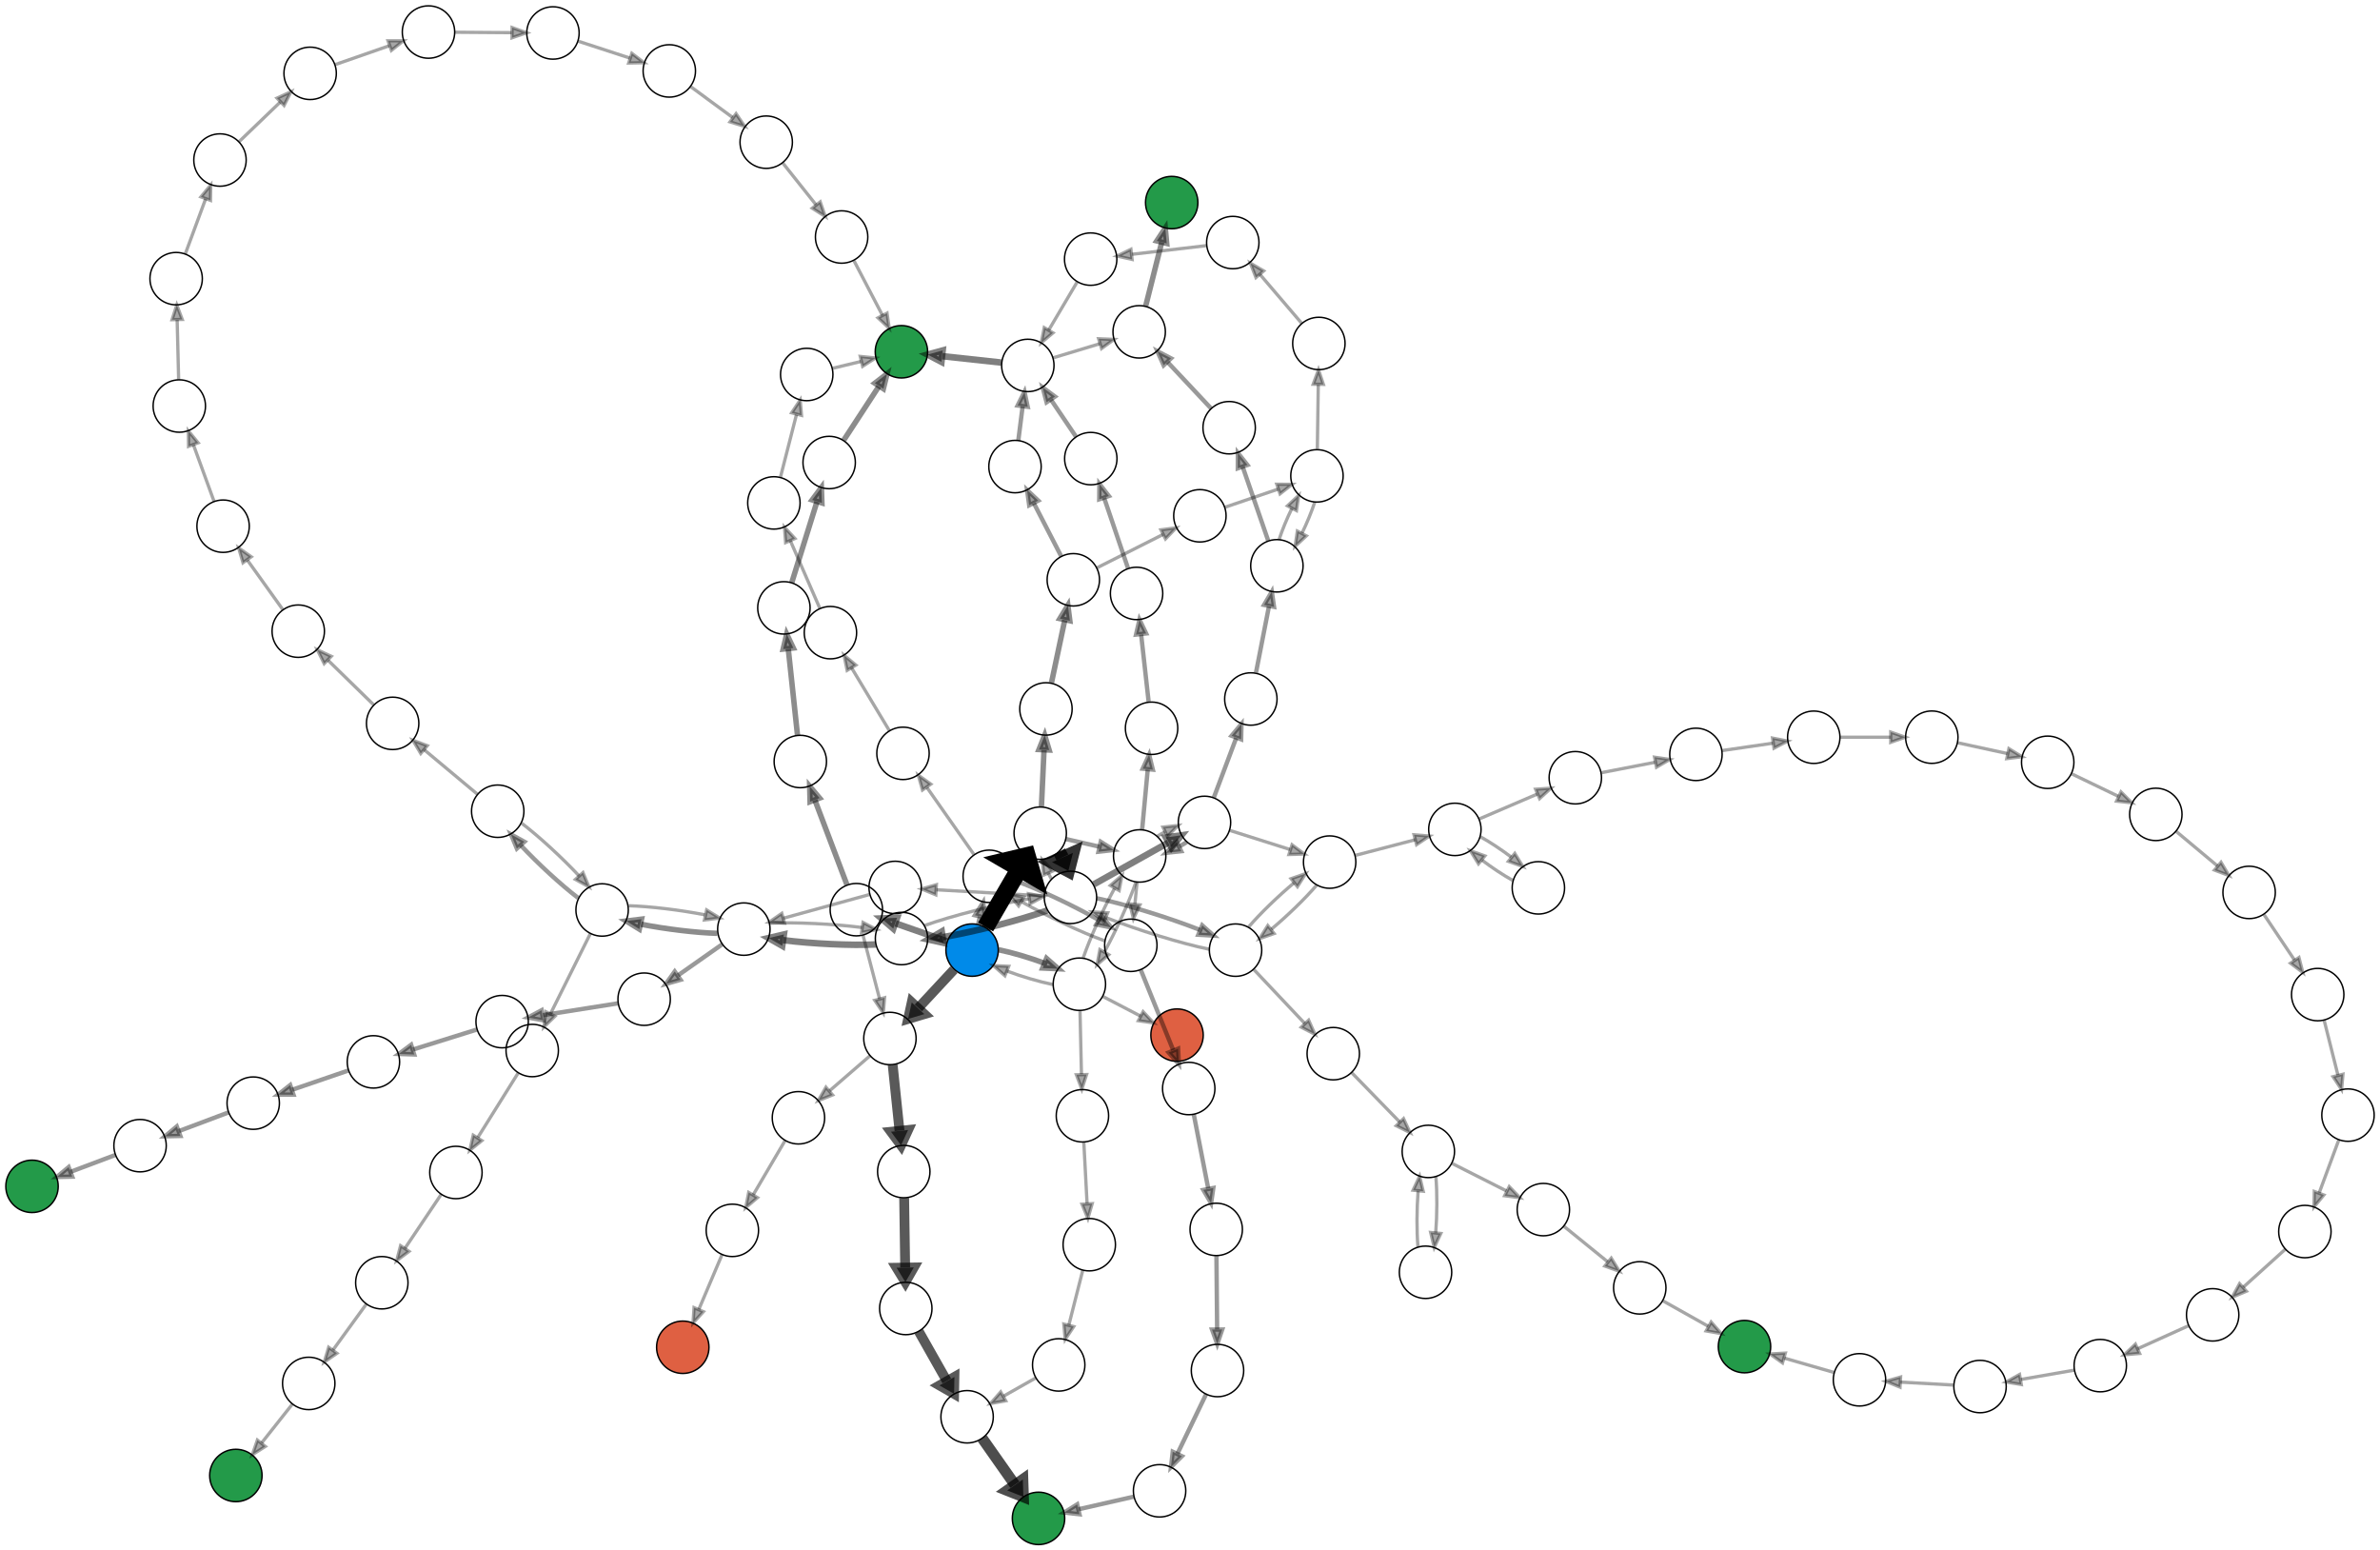 <?xml version="1.0" encoding="UTF-8" standalone="no"?>
<!DOCTYPE svg PUBLIC "-//W3C//DTD SVG 1.1//EN"
 "http://www.w3.org/Graphics/SVG/1.1/DTD/svg11.dtd">
<!-- Generated by graphviz version 2.50.0 (20211204.2007)
 -->
<!-- Pages: 1 -->
<svg width="1635pt" height="1065pt"
 viewBox="0.00 0.00 1635.49 1065.29" xmlns="http://www.w3.org/2000/svg" xmlns:xlink="http://www.w3.org/1999/xlink">
<g id="graph0" class="graph" transform="scale(1 1) rotate(0) translate(4 1061.29)">
<polygon fill="white" stroke="transparent" points="-4,4 -4,-1061.29 1631.49,-1061.29 1631.49,4 -4,4"/>
<!-- 566677509001009001022201880400330400 -->
<g id="node1" class="node">
<title>566677509001009001022201880400330400</title>
<ellipse fill="#008ae9" stroke="black" cx="664.01" cy="-408.48" rx="18" ry="18"/>
</g>
<!-- 566677509001009001222001880400330400 -->
<g id="node2" class="node">
<title>566677509001009001222001880400330400</title>
<ellipse fill="none" stroke="black" cx="710.81" cy="-488.81" rx="18" ry="18"/>
</g>
<!-- 566677509001009001022201880400330400&#45;&gt;566677509001009001222001880400330400 -->
<g id="edge106" class="edge">
<title>566677509001009001022201880400330400&#45;&gt;566677509001009001222001880400330400</title>
<path fill="none" stroke="#000000" stroke-width="12" d="M673.26,-424.35C679.9,-435.76 688.99,-451.35 696.56,-464.34"/>
<polygon fill="#000000" stroke="#000000" stroke-width="12" points="687.64,-469.89 701.74,-473.25 705.78,-459.32 687.64,-469.89"/>
</g>
<!-- 566677509000009000022201880401330401 -->
<g id="node11" class="node">
<title>566677509000009000022201880401330401</title>
<ellipse fill="none" stroke="black" cx="737.73" cy="-385.03" rx="18" ry="18"/>
</g>
<!-- 566677509001009001022201880400330400&#45;&gt;566677509000009000022201880401330401 -->
<g id="edge121" class="edge">
<title>566677509001009001022201880400330400&#45;&gt;566677509000009000022201880401330401</title>
<path fill="none" stroke="#000000" stroke-width="3.75" stroke-opacity="0.451" d="M682.11,-408.73C691.68,-406.78 703.54,-403.27 713.86,-399.42"/>
<polygon fill="#000000" fill-opacity="0.451" stroke="#000000" stroke-width="3.75" stroke-opacity="0.451" points="715.19,-402.66 723.15,-395.67 712.57,-396.17 715.19,-402.66"/>
</g>
<!-- 66677009001509001522201880400330400 -->
<g id="node30" class="node">
<title>66677009001509001522201880400330400</title>
<ellipse fill="none" stroke="black" cx="607.54" cy="-347.74" rx="18" ry="18"/>
</g>
<!-- 566677509001009001022201880400330400&#45;&gt;66677009001509001522201880400330400 -->
<g id="edge72" class="edge">
<title>566677509001009001022201880400330400&#45;&gt;66677009001509001522201880400330400</title>
<path fill="none" stroke="#000000" stroke-width="6.75" stroke-opacity="0.651" d="M651.48,-395C644.31,-387.29 635.17,-377.46 627.08,-368.76"/>
<polygon fill="#000000" fill-opacity="0.651" stroke="#000000" stroke-width="6.75" stroke-opacity="0.651" points="631.17,-364.48 620.04,-361.18 622.52,-372.53 631.17,-364.48"/>
</g>
<!-- 66677509001509001022201880400330400 -->
<g id="node40" class="node">
<title>66677509001509001022201880400330400</title>
<ellipse fill="none" stroke="black" cx="584.47" cy="-436.26" rx="18" ry="18"/>
</g>
<!-- 566677509001009001022201880400330400&#45;&gt;66677509001509001022201880400330400 -->
<g id="edge78" class="edge">
<title>566677509001009001022201880400330400&#45;&gt;66677509001509001022201880400330400</title>
<path fill="none" stroke="#000000" stroke-width="4.5" stroke-opacity="0.502" d="M646.75,-414.51C636.43,-418.11 623.1,-422.77 611.42,-426.85"/>
<polygon fill="#000000" fill-opacity="0.502" stroke="#000000" stroke-width="4.5" stroke-opacity="0.502" points="609.84,-423.23 601.7,-430.24 612.44,-430.66 609.84,-423.23"/>
</g>
<!-- 566677509001009001002221880400330400 -->
<g id="node78" class="node">
<title>566677509001009001002221880400330400</title>
<ellipse fill="none" stroke="black" cx="675.78" cy="-459.18" rx="18" ry="18"/>
</g>
<!-- 566677509001009001022201880400330400&#45;&gt;566677509001009001002221880400330400 -->
<g id="edge74" class="edge">
<title>566677509001009001022201880400330400&#45;&gt;566677509001009001002221880400330400</title>
<path fill="none" stroke="#000000" stroke-width="3" stroke-opacity="0.4" d="M668.13,-426.22C668.52,-427.9 668.92,-429.64 669.33,-431.4"/>
<polygon fill="#000000" fill-opacity="0.4" stroke="#000000" stroke-width="3" stroke-opacity="0.4" points="665.97,-432.42 671.64,-441.37 672.79,-430.84 665.97,-432.42"/>
</g>
<!-- 566677509401009401222001880000330000 -->
<g id="node3" class="node">
<title>566677509401009401222001880000330000</title>
<ellipse fill="none" stroke="black" cx="731.6" cy="-444.69" rx="18" ry="18"/>
</g>
<!-- 566677509001009001222001880400330400&#45;&gt;566677509401009401222001880000330000 -->
<g id="edge88" class="edge">
<title>566677509001009001222001880400330400&#45;&gt;566677509401009401222001880000330000</title>
<path fill="none" stroke="#000000" stroke-width="9" stroke-opacity="0.8" d="M723.94,-476.14C724.67,-474.85 725.39,-473.51 726.08,-472.14"/>
<polygon fill="#000000" fill-opacity="0.8" stroke="#000000" stroke-width="9" stroke-opacity="0.8" points="733.31,-475.28 730.16,-462.94 718.91,-468.9 733.31,-475.28"/>
</g>
<!-- 566677509000009000222001880401330401 -->
<g id="node10" class="node">
<title>566677509000009000222001880401330401</title>
<ellipse fill="none" stroke="black" cx="779.16" cy="-473.18" rx="18" ry="18"/>
</g>
<!-- 566677509001009001222001880400330400&#45;&gt;566677509000009000222001880401330401 -->
<g id="edge41" class="edge">
<title>566677509001009001222001880400330400&#45;&gt;566677509000009000222001880401330401</title>
<path fill="none" stroke="#000000" stroke-width="3" stroke-opacity="0.4" d="M728.41,-484.79C735.45,-483.18 743.73,-481.28 751.54,-479.5"/>
<polygon fill="#000000" fill-opacity="0.4" stroke="#000000" stroke-width="3" stroke-opacity="0.4" points="752.41,-482.89 761.38,-477.25 750.85,-476.06 752.41,-482.89"/>
</g>
<!-- 66677509001509001222001880400330400 -->
<g id="node35" class="node">
<title>66677509001509001222001880400330400</title>
<ellipse fill="none" stroke="black" cx="714.75" cy="-574.19" rx="18" ry="18"/>
</g>
<!-- 566677509001009001222001880400330400&#45;&gt;66677509001509001222001880400330400 -->
<g id="edge61" class="edge">
<title>566677509001009001222001880400330400&#45;&gt;66677509001509001222001880400330400</title>
<path fill="none" stroke="#000000" stroke-width="3.75" stroke-opacity="0.451" d="M711.65,-506.92C712.17,-518.24 712.85,-533.06 713.44,-545.9"/>
<polygon fill="#000000" fill-opacity="0.451" stroke="#000000" stroke-width="3.75" stroke-opacity="0.451" points="709.96,-546.28 713.91,-556.11 716.95,-545.96 709.96,-546.28"/>
</g>
<!-- 566677509401009401222001880000330000&#45;&gt;566677509001009001222001880400330400 -->
<g id="edge125" class="edge">
<title>566677509401009401222001880000330000&#45;&gt;566677509001009001222001880400330400</title>
<path fill="none" stroke="#000000" stroke-width="2.25" stroke-opacity="0.349" d="M718.47,-457.36C717.74,-458.65 717.02,-459.99 716.33,-461.35"/>
<polygon fill="#000000" fill-opacity="0.349" stroke="#000000" stroke-width="2.25" stroke-opacity="0.349" points="713.1,-459.99 712.25,-470.55 719.5,-462.83 713.1,-459.99"/>
</g>
<!-- 566677509401009401222001880000000033 -->
<g id="node4" class="node">
<title>566677509401009401222001880000000033</title>
<ellipse fill="none" stroke="black" cx="611.14" cy="-451.53" rx="18" ry="18"/>
</g>
<!-- 566677509401009401222001880000330000&#45;&gt;566677509401009401222001880000000033 -->
<g id="edge81" class="edge">
<title>566677509401009401222001880000330000&#45;&gt;566677509401009401222001880000000033</title>
<path fill="none" stroke="#000000" stroke-width="2.25" stroke-opacity="0.349" d="M713.56,-445.71C693.96,-446.82 662.37,-448.62 639.45,-449.92"/>
<polygon fill="#000000" fill-opacity="0.349" stroke="#000000" stroke-width="2.25" stroke-opacity="0.349" points="639.08,-446.44 629.3,-450.5 639.48,-453.43 639.08,-446.44"/>
</g>
<!-- 566677509401009401222001000088330000 -->
<g id="node8" class="node">
<title>566677509401009401222001000088330000</title>
<ellipse fill="none" stroke="black" cx="615.51" cy="-416.42" rx="18" ry="18"/>
</g>
<!-- 566677509401009401222001880000330000&#45;&gt;566677509401009401222001000088330000 -->
<g id="edge52" class="edge">
<title>566677509401009401222001880000330000&#45;&gt;566677509401009401222001000088330000</title>
<path fill="none" stroke="#000000" stroke-width="4.5" stroke-opacity="0.502" d="M715.64,-435.7C697.18,-429.08 666.46,-421.31 643.9,-417.35"/>
<polygon fill="#000000" fill-opacity="0.502" stroke="#000000" stroke-width="4.5" stroke-opacity="0.502" points="644.37,-413.44 633.88,-415.78 643.15,-421.22 644.37,-413.44"/>
</g>
<!-- 566677509400009400222001880001330001 -->
<g id="node9" class="node">
<title>566677509400009400222001880001330001</title>
<ellipse fill="none" stroke="black" cx="823.7" cy="-496.23" rx="18" ry="18"/>
</g>
<!-- 566677509401009401222001880000330000&#45;&gt;566677509400009400222001880001330001 -->
<g id="edge98" class="edge">
<title>566677509401009401222001880000330000&#45;&gt;566677509400009400222001880001330001</title>
<path fill="none" stroke="#000000" stroke-width="4.5" stroke-opacity="0.502" d="M747.64,-453.66C761.77,-461.57 782.58,-473.22 798.86,-482.33"/>
<polygon fill="#000000" fill-opacity="0.502" stroke="#000000" stroke-width="4.5" stroke-opacity="0.502" points="797.19,-485.9 807.84,-487.35 801.04,-479.03 797.19,-485.9"/>
</g>
<!-- 566677509401009401002221880000330000 -->
<g id="node44" class="node">
<title>566677509401009401002221880000330000</title>
<ellipse fill="none" stroke="black" cx="845.04" cy="-408.45" rx="18" ry="18"/>
</g>
<!-- 566677509401009401222001880000330000&#45;&gt;566677509401009401002221880000330000 -->
<g id="edge18" class="edge">
<title>566677509401009401222001880000330000&#45;&gt;566677509401009401002221880000330000</title>
<path fill="none" stroke="#000000" stroke-width="3" stroke-opacity="0.4" d="M749.59,-444.11C768.8,-440.18 799.3,-430.74 820.65,-422.32"/>
<polygon fill="#000000" fill-opacity="0.4" stroke="#000000" stroke-width="3" stroke-opacity="0.4" points="822.13,-425.49 830.03,-418.42 819.45,-419.03 822.13,-425.49"/>
</g>
<!-- 566677509401009401222001000088000033 -->
<g id="node5" class="node">
<title>566677509401009401222001000088000033</title>
<ellipse fill="none" stroke="black" cx="507.15" cy="-422.9" rx="18" ry="18"/>
</g>
<!-- 566677509401009401222001880000000033&#45;&gt;566677509401009401222001000088000033 -->
<g id="edge100" class="edge">
<title>566677509401009401222001880000000033&#45;&gt;566677509401009401222001000088000033</title>
<path fill="none" stroke="#000000" stroke-width="2.25" stroke-opacity="0.349" d="M593.5,-446.67C577.27,-442.2 552.95,-435.51 534.25,-430.36"/>
<polygon fill="#000000" fill-opacity="0.349" stroke="#000000" stroke-width="2.25" stroke-opacity="0.349" points="535.1,-426.96 524.53,-427.68 533.24,-433.71 535.1,-426.96"/>
</g>
<!-- 566677509001009001222001000488000433 -->
<g id="node6" class="node">
<title>566677509001009001222001000488000433</title>
<ellipse fill="none" stroke="black" cx="409.76" cy="-436.05" rx="18" ry="18"/>
</g>
<!-- 566677509401009401222001000088000033&#45;&gt;566677509001009001222001000488000433 -->
<g id="edge6" class="edge">
<title>566677509401009401222001000088000033&#45;&gt;566677509001009001222001000488000433</title>
<path fill="none" stroke="#000000" stroke-width="3.75" stroke-opacity="0.451" d="M489.03,-419.98C474.27,-420.39 453.24,-422.95 436.55,-426.23"/>
<polygon fill="#000000" fill-opacity="0.451" stroke="#000000" stroke-width="3.75" stroke-opacity="0.451" points="435.33,-422.91 426.31,-428.47 436.83,-429.75 435.33,-422.91"/>
</g>
<!-- 566677509401009401222001000088000033&#45;&gt;566677509401009401222001000088330000 -->
<g id="edge51" class="edge">
<title>566677509401009401222001000088000033&#45;&gt;566677509401009401222001000088330000</title>
<path fill="none" stroke="#000000" stroke-width="2.25" stroke-opacity="0.349" d="M524.86,-426.96C542.11,-427.78 568.57,-426.48 588.45,-424"/>
<polygon fill="#000000" fill-opacity="0.349" stroke="#000000" stroke-width="2.25" stroke-opacity="0.349" points="589.05,-427.45 598.45,-422.56 588.05,-420.52 589.05,-427.45"/>
</g>
<!-- 566677509401009401002221000088000033 -->
<g id="node89" class="node">
<title>566677509401009401002221000088000033</title>
<ellipse fill="none" stroke="black" cx="438.64" cy="-374.75" rx="18" ry="18"/>
</g>
<!-- 566677509401009401222001000088000033&#45;&gt;566677509401009401002221000088000033 -->
<g id="edge104" class="edge">
<title>566677509401009401222001000088000033&#45;&gt;566677509401009401002221000088000033</title>
<path fill="none" stroke="#000000" stroke-width="3" stroke-opacity="0.4" d="M492.28,-412.45C483.4,-406.21 471.91,-398.13 461.85,-391.06"/>
<polygon fill="#000000" fill-opacity="0.4" stroke="#000000" stroke-width="3" stroke-opacity="0.4" points="463.67,-388.07 453.48,-385.18 459.65,-393.79 463.67,-388.07"/>
</g>
<!-- 566677509001009001222001000488000433&#45;&gt;566677509401009401222001000088000033 -->
<g id="edge99" class="edge">
<title>566677509001009001222001000488000433&#45;&gt;566677509401009401222001000088000033</title>
<path fill="none" stroke="#000000" stroke-width="2.25" stroke-opacity="0.349" d="M427.89,-438.97C442.64,-438.56 463.67,-436 480.36,-432.72"/>
<polygon fill="#000000" fill-opacity="0.349" stroke="#000000" stroke-width="2.25" stroke-opacity="0.349" points="481.58,-436.04 490.6,-430.48 480.08,-429.2 481.58,-436.04"/>
</g>
<!-- 566677509001009001002221000488000433 -->
<g id="node7" class="node">
<title>566677509001009001002221000488000433</title>
<ellipse fill="none" stroke="black" cx="338.03" cy="-503.91" rx="18" ry="18"/>
</g>
<!-- 566677509001009001222001000488000433&#45;&gt;566677509001009001002221000488000433 -->
<g id="edge20" class="edge">
<title>566677509001009001222001000488000433&#45;&gt;566677509001009001002221000488000433</title>
<path fill="none" stroke="#000000" stroke-width="3" stroke-opacity="0.4" d="M393.29,-444.32C381.38,-453.4 365.54,-468.01 353.81,-480.56"/>
<polygon fill="#000000" fill-opacity="0.4" stroke="#000000" stroke-width="3" stroke-opacity="0.4" points="351.17,-478.25 347.1,-488.03 356.39,-482.92 351.17,-478.25"/>
</g>
<!-- 66677509001509001222001000488000433 -->
<g id="node79" class="node">
<title>66677509001509001222001000488000433</title>
<ellipse fill="none" stroke="black" cx="361.73" cy="-339.48" rx="18" ry="18"/>
</g>
<!-- 566677509001009001222001000488000433&#45;&gt;66677509001509001222001000488000433 -->
<g id="edge12" class="edge">
<title>566677509001009001222001000488000433&#45;&gt;66677509001509001222001000488000433</title>
<path fill="none" stroke="#000000" stroke-width="2.25" stroke-opacity="0.349" d="M401.62,-419.67C394.12,-404.6 382.89,-382.01 374.25,-364.65"/>
<polygon fill="#000000" fill-opacity="0.349" stroke="#000000" stroke-width="2.25" stroke-opacity="0.349" points="377.35,-363.02 369.76,-355.62 371.08,-366.13 377.35,-363.02"/>
</g>
<!-- 566677509001009001002221000488000433&#45;&gt;566677509001009001222001000488000433 -->
<g id="edge80" class="edge">
<title>566677509001009001002221000488000433&#45;&gt;566677509001009001222001000488000433</title>
<path fill="none" stroke="#000000" stroke-width="2.25" stroke-opacity="0.349" d="M354.51,-495.64C366.41,-486.56 382.26,-471.95 393.99,-459.41"/>
<polygon fill="#000000" fill-opacity="0.349" stroke="#000000" stroke-width="2.25" stroke-opacity="0.349" points="396.62,-461.71 400.69,-451.93 391.41,-457.04 396.62,-461.71"/>
</g>
<!-- 66677009001009001002221500488500433 -->
<g id="node55" class="node">
<title>66677009001009001002221500488500433</title>
<ellipse fill="none" stroke="black" cx="265.82" cy="-564.27" rx="18" ry="18"/>
</g>
<!-- 566677509001009001002221000488000433&#45;&gt;66677009001009001002221500488500433 -->
<g id="edge117" class="edge">
<title>566677509001009001002221000488000433&#45;&gt;66677009001009001002221500488500433</title>
<path fill="none" stroke="#000000" stroke-width="2.25" stroke-opacity="0.349" d="M324.11,-515.55C313.72,-524.23 299.33,-536.26 287.45,-546.19"/>
<polygon fill="#000000" fill-opacity="0.349" stroke="#000000" stroke-width="2.25" stroke-opacity="0.349" points="285.13,-543.57 279.7,-552.67 289.62,-548.94 285.13,-543.57"/>
</g>
<!-- 566677509401009401222001000088330000&#45;&gt;566677509401009401222001880000330000 -->
<g id="edge36" class="edge">
<title>566677509401009401222001000088330000&#45;&gt;566677509401009401222001880000330000</title>
<path fill="none" stroke="#000000" stroke-width="2.25" stroke-opacity="0.349" d="M631.46,-425.4C649.92,-432.02 680.64,-439.79 703.2,-443.75"/>
<polygon fill="#000000" fill-opacity="0.349" stroke="#000000" stroke-width="2.25" stroke-opacity="0.349" points="702.8,-447.23 713.22,-445.32 703.89,-440.31 702.8,-447.23"/>
</g>
<!-- 566677509401009401222001000088330000&#45;&gt;566677509401009401222001000088000033 -->
<g id="edge73" class="edge">
<title>566677509401009401222001000088330000&#45;&gt;566677509401009401222001000088000033</title>
<path fill="none" stroke="#000000" stroke-width="4.5" stroke-opacity="0.502" d="M597.79,-412.35C580.54,-411.53 554.09,-412.83 534.2,-415.31"/>
<polygon fill="#000000" fill-opacity="0.502" stroke="#000000" stroke-width="4.5" stroke-opacity="0.502" points="533.54,-411.43 524.21,-416.76 534.67,-419.22 533.54,-411.43"/>
</g>
<!-- 566677509400009400222001880001330001&#45;&gt;566677509000009000222001880401330401 -->
<g id="edge49" class="edge">
<title>566677509400009400222001880001330001&#45;&gt;566677509000009000222001880401330401</title>
<path fill="none" stroke="#000000" stroke-width="3" stroke-opacity="0.4" d="M811.58,-482.72C809.91,-481.67 808.15,-480.65 806.34,-479.67"/>
<polygon fill="#000000" fill-opacity="0.4" stroke="#000000" stroke-width="3" stroke-opacity="0.4" points="807.71,-476.44 797.18,-475.27 804.68,-482.75 807.71,-476.44"/>
</g>
<!-- 566677509400009400002221880001330001 -->
<g id="node12" class="node">
<title>566677509400009400002221880001330001</title>
<ellipse fill="none" stroke="black" cx="909.71" cy="-468.95" rx="18" ry="18"/>
</g>
<!-- 566677509400009400222001880001330001&#45;&gt;566677509400009400002221880001330001 -->
<g id="edge4" class="edge">
<title>566677509400009400222001880001330001&#45;&gt;566677509400009400002221880001330001</title>
<path fill="none" stroke="#000000" stroke-width="2.25" stroke-opacity="0.349" d="M841.11,-490.71C853,-486.94 869,-481.86 882.55,-477.57"/>
<polygon fill="#000000" fill-opacity="0.349" stroke="#000000" stroke-width="2.25" stroke-opacity="0.349" points="883.86,-480.82 892.33,-474.46 881.74,-474.15 883.86,-480.82"/>
</g>
<!-- 66677509400509400222001880001330001 -->
<g id="node75" class="node">
<title>66677509400509400222001880001330001</title>
<ellipse fill="none" stroke="black" cx="855.56" cy="-581.01" rx="18" ry="18"/>
</g>
<!-- 566677509400009400222001880001330001&#45;&gt;66677509400509400222001880001330001 -->
<g id="edge58" class="edge">
<title>566677509400009400222001880001330001&#45;&gt;66677509400509400222001880001330001</title>
<path fill="none" stroke="#000000" stroke-width="3" stroke-opacity="0.4" d="M830.15,-513.38C834.55,-525.11 840.48,-540.88 845.5,-554.24"/>
<polygon fill="#000000" fill-opacity="0.4" stroke="#000000" stroke-width="3" stroke-opacity="0.4" points="842.33,-555.75 849.12,-563.88 848.88,-553.29 842.33,-555.75"/>
</g>
<!-- 566677509000009000222001880401330401&#45;&gt;566677509400009400222001880001330001 -->
<g id="edge42" class="edge">
<title>566677509000009000222001880401330401&#45;&gt;566677509400009400222001880001330001</title>
<path fill="none" stroke="#000000" stroke-width="2.25" stroke-opacity="0.349" d="M791.29,-486.69C792.95,-487.74 794.71,-488.76 796.52,-489.74"/>
<polygon fill="#000000" fill-opacity="0.349" stroke="#000000" stroke-width="2.25" stroke-opacity="0.349" points="795.15,-492.97 805.68,-494.14 798.18,-486.66 795.15,-492.97"/>
</g>
<!-- 566677509000009000222001880401330401&#45;&gt;566677509000009000022201880401330401 -->
<g id="edge60" class="edge">
<title>566677509000009000222001880401330401&#45;&gt;566677509000009000022201880401330401</title>
<path fill="none" stroke="#000000" stroke-width="2.25" stroke-opacity="0.349" d="M776.57,-455.16C771.8,-441.33 763.12,-422.21 755.05,-407.4"/>
<polygon fill="#000000" fill-opacity="0.349" stroke="#000000" stroke-width="2.25" stroke-opacity="0.349" points="757.89,-405.32 749.87,-398.4 751.82,-408.81 757.89,-405.32"/>
</g>
<!-- 66677509000509000222001880401330401 -->
<g id="node50" class="node">
<title>66677509000509000222001880401330401</title>
<ellipse fill="none" stroke="black" cx="787.34" cy="-560.9" rx="18" ry="18"/>
</g>
<!-- 566677509000009000222001880401330401&#45;&gt;66677509000509000222001880401330401 -->
<g id="edge64" class="edge">
<title>566677509000009000222001880401330401&#45;&gt;66677509000509000222001880401330401</title>
<path fill="none" stroke="#000000" stroke-width="3" stroke-opacity="0.4" d="M780.86,-491.36C781.96,-503.24 783.43,-519 784.7,-532.51"/>
<polygon fill="#000000" fill-opacity="0.4" stroke="#000000" stroke-width="3" stroke-opacity="0.4" points="781.24,-533.12 785.65,-542.75 788.21,-532.47 781.24,-533.12"/>
</g>
<!-- 566677509000009000002221880401330401 -->
<g id="node67" class="node">
<title>566677509000009000002221880401330401</title>
<ellipse fill="none" stroke="black" cx="773.08" cy="-411.78" rx="18" ry="18"/>
</g>
<!-- 566677509000009000222001880401330401&#45;&gt;566677509000009000002221880401330401 -->
<g id="edge115" class="edge">
<title>566677509000009000222001880401330401&#45;&gt;566677509000009000002221880401330401</title>
<path fill="none" stroke="#000000" stroke-width="2.25" stroke-opacity="0.349" d="M777.37,-455.09C776.9,-450.39 776.39,-445.2 775.89,-440.11"/>
<polygon fill="#000000" fill-opacity="0.349" stroke="#000000" stroke-width="2.25" stroke-opacity="0.349" points="779.35,-439.56 774.88,-429.96 772.38,-440.25 779.35,-439.56"/>
</g>
<!-- 566677509000009000022201880401330401&#45;&gt;566677509001009001022201880400330400 -->
<g id="edge93" class="edge">
<title>566677509000009000022201880401330401&#45;&gt;566677509001009001022201880400330400</title>
<path fill="none" stroke="#000000" stroke-width="2.25" stroke-opacity="0.349" d="M719.64,-384.78C710.06,-386.74 698.2,-390.25 687.88,-394.1"/>
<polygon fill="#000000" fill-opacity="0.349" stroke="#000000" stroke-width="2.25" stroke-opacity="0.349" points="686.55,-390.86 678.59,-397.85 689.18,-397.35 686.55,-390.86"/>
</g>
<!-- 566677509000009000022201880401330401&#45;&gt;566677509000009000222001880401330401 -->
<g id="edge70" class="edge">
<title>566677509000009000022201880401330401&#45;&gt;566677509000009000222001880401330401</title>
<path fill="none" stroke="#000000" stroke-width="2.25" stroke-opacity="0.349" d="M740.33,-403.05C745.09,-416.88 753.77,-436 761.85,-450.81"/>
<polygon fill="#000000" fill-opacity="0.349" stroke="#000000" stroke-width="2.25" stroke-opacity="0.349" points="759,-452.88 767.02,-459.81 765.07,-449.4 759,-452.88"/>
</g>
<!-- 66677509000509000022201880401330401 -->
<g id="node84" class="node">
<title>66677509000509000022201880401330401</title>
<ellipse fill="#df6042" stroke="black" cx="804.84" cy="-350.05" rx="18" ry="18"/>
</g>
<!-- 566677509000009000022201880401330401&#45;&gt;66677509000509000022201880401330401 -->
<g id="edge46" class="edge">
<title>566677509000009000022201880401330401&#45;&gt;66677509000509000022201880401330401</title>
<path fill="none" stroke="#000000" stroke-width="2.25" stroke-opacity="0.349" d="M753.98,-376.56C761.73,-372.52 771.17,-367.6 779.81,-363.1"/>
<polygon fill="#000000" fill-opacity="0.349" stroke="#000000" stroke-width="2.25" stroke-opacity="0.349" points="781.5,-366.16 788.75,-358.44 778.26,-359.96 781.5,-366.16"/>
</g>
<!-- 66677009000509000522201880401330401 -->
<g id="node100" class="node">
<title>66677009000509000522201880401330401</title>
<ellipse fill="none" stroke="black" cx="739.82" cy="-294.63" rx="18" ry="18"/>
</g>
<!-- 566677509000009000022201880401330401&#45;&gt;66677009000509000522201880401330401 -->
<g id="edge79" class="edge">
<title>566677509000009000022201880401330401&#45;&gt;66677009000509000522201880401330401</title>
<path fill="none" stroke="#000000" stroke-width="2.25" stroke-opacity="0.349" d="M738.16,-366.73C738.44,-354.24 738.83,-337.42 739.16,-323.17"/>
<polygon fill="#000000" fill-opacity="0.349" stroke="#000000" stroke-width="2.25" stroke-opacity="0.349" points="742.67,-322.97 739.4,-312.89 735.67,-322.81 742.67,-322.97"/>
</g>
<!-- 566677509400009400002221000881330001 -->
<g id="node13" class="node">
<title>566677509400009400002221000881330001</title>
<ellipse fill="none" stroke="black" cx="995.76" cy="-491.42" rx="18" ry="18"/>
</g>
<!-- 566677509400009400002221880001330001&#45;&gt;566677509400009400002221000881330001 -->
<g id="edge54" class="edge">
<title>566677509400009400002221880001330001&#45;&gt;566677509400009400002221000881330001</title>
<path fill="none" stroke="#000000" stroke-width="2.25" stroke-opacity="0.349" d="M927.54,-473.61C939.39,-476.7 955.17,-480.82 968.57,-484.32"/>
<polygon fill="#000000" fill-opacity="0.349" stroke="#000000" stroke-width="2.25" stroke-opacity="0.349" points="967.69,-487.71 978.25,-486.84 969.46,-480.93 967.69,-487.71"/>
</g>
<!-- 566677509400009400002221880001330001&#45;&gt;566677509401009401002221880000330000 -->
<g id="edge77" class="edge">
<title>566677509400009400002221880001330001&#45;&gt;566677509401009401002221880000330000</title>
<path fill="none" stroke="#000000" stroke-width="2.25" stroke-opacity="0.349" d="M900.7,-452.98C892.57,-443.56 880.45,-431.86 869.56,-422.75"/>
<polygon fill="#000000" fill-opacity="0.349" stroke="#000000" stroke-width="2.25" stroke-opacity="0.349" points="871.55,-419.86 861.55,-416.36 867.19,-425.33 871.55,-419.86"/>
</g>
<!-- 566677509401009401002221000880330000 -->
<g id="node14" class="node">
<title>566677509401009401002221000880330000</title>
<ellipse fill="none" stroke="black" cx="1053.14" cy="-451.25" rx="18" ry="18"/>
</g>
<!-- 566677509400009400002221000881330001&#45;&gt;566677509401009401002221000880330000 -->
<g id="edge122" class="edge">
<title>566677509400009400002221000881330001&#45;&gt;566677509401009401002221000880330000</title>
<path fill="none" stroke="#000000" stroke-width="2.25" stroke-opacity="0.349" d="M1013.34,-486.33C1020.04,-482.6 1027.68,-477.54 1034.47,-472.38"/>
<polygon fill="#000000" fill-opacity="0.349" stroke="#000000" stroke-width="2.25" stroke-opacity="0.349" points="1036.93,-474.9 1042.5,-465.89 1032.53,-469.46 1036.93,-474.9"/>
</g>
<!-- 566677509400009400222001000881330001 -->
<g id="node15" class="node">
<title>566677509400009400222001000881330001</title>
<ellipse fill="none" stroke="black" cx="1078.52" cy="-526.91" rx="18" ry="18"/>
</g>
<!-- 566677509400009400002221000881330001&#45;&gt;566677509400009400222001000881330001 -->
<g id="edge45" class="edge">
<title>566677509400009400002221000881330001&#45;&gt;566677509400009400222001000881330001</title>
<path fill="none" stroke="#000000" stroke-width="2.25" stroke-opacity="0.349" d="M1012.51,-498.6C1023.95,-503.51 1039.35,-510.11 1052.39,-515.7"/>
<polygon fill="#000000" fill-opacity="0.349" stroke="#000000" stroke-width="2.25" stroke-opacity="0.349" points="1051.23,-519.01 1061.8,-519.74 1053.99,-512.58 1051.23,-519.01"/>
</g>
<!-- 566677509401009401002221000880330000&#45;&gt;566677509400009400002221000881330001 -->
<g id="edge14" class="edge">
<title>566677509401009401002221000880330000&#45;&gt;566677509400009400002221000881330001</title>
<path fill="none" stroke="#000000" stroke-width="2.25" stroke-opacity="0.349" d="M1035.57,-456.33C1028.86,-460.07 1021.23,-465.13 1014.43,-470.28"/>
<polygon fill="#000000" fill-opacity="0.349" stroke="#000000" stroke-width="2.25" stroke-opacity="0.349" points="1011.98,-467.76 1006.4,-476.77 1016.38,-473.21 1011.98,-467.76"/>
</g>
<!-- 566677509400009400022201000881330001 -->
<g id="node16" class="node">
<title>566677509400009400022201000881330001</title>
<ellipse fill="none" stroke="black" cx="1161.41" cy="-542.97" rx="18" ry="18"/>
</g>
<!-- 566677509400009400222001000881330001&#45;&gt;566677509400009400022201000881330001 -->
<g id="edge113" class="edge">
<title>566677509400009400222001000881330001&#45;&gt;566677509400009400022201000881330001</title>
<path fill="none" stroke="#000000" stroke-width="2.25" stroke-opacity="0.349" d="M1096.51,-530.4C1107.26,-532.48 1121.15,-535.17 1133.33,-537.53"/>
<polygon fill="#000000" fill-opacity="0.349" stroke="#000000" stroke-width="2.25" stroke-opacity="0.349" points="1132.97,-541.02 1143.46,-539.49 1134.31,-534.15 1132.97,-541.02"/>
</g>
<!-- 566677509400009400022201008801330001 -->
<g id="node17" class="node">
<title>566677509400009400022201008801330001</title>
<ellipse fill="none" stroke="black" cx="1242.38" cy="-554.73" rx="18" ry="18"/>
</g>
<!-- 566677509400009400022201000881330001&#45;&gt;566677509400009400022201008801330001 -->
<g id="edge57" class="edge">
<title>566677509400009400022201000881330001&#45;&gt;566677509400009400022201008801330001</title>
<path fill="none" stroke="#000000" stroke-width="2.25" stroke-opacity="0.349" d="M1179.38,-545.58C1189.65,-547.07 1202.76,-548.97 1214.36,-550.66"/>
<polygon fill="#000000" fill-opacity="0.349" stroke="#000000" stroke-width="2.25" stroke-opacity="0.349" points="1214.06,-554.15 1224.46,-552.12 1215.06,-547.22 1214.06,-554.15"/>
</g>
<!-- 566677509401009401022201008800330000 -->
<g id="node18" class="node">
<title>566677509401009401022201008800330000</title>
<ellipse fill="none" stroke="black" cx="1323.5" cy="-554.78" rx="18" ry="18"/>
</g>
<!-- 566677509400009400022201008801330001&#45;&gt;566677509401009401022201008800330000 -->
<g id="edge28" class="edge">
<title>566677509400009400022201008801330001&#45;&gt;566677509401009401022201008800330000</title>
<path fill="none" stroke="#000000" stroke-width="2.25" stroke-opacity="0.349" d="M1260.38,-554.74C1270.6,-554.74 1283.63,-554.75 1295.19,-554.76"/>
<polygon fill="#000000" fill-opacity="0.349" stroke="#000000" stroke-width="2.25" stroke-opacity="0.349" points="1295.27,-558.26 1305.27,-554.77 1295.27,-551.26 1295.27,-558.26"/>
</g>
<!-- 566677509401009401022201000088330000 -->
<g id="node19" class="node">
<title>566677509401009401022201000088330000</title>
<ellipse fill="none" stroke="black" cx="1403.15" cy="-537.53" rx="18" ry="18"/>
</g>
<!-- 566677509401009401022201008800330000&#45;&gt;566677509401009401022201000088330000 -->
<g id="edge108" class="edge">
<title>566677509401009401022201008800330000&#45;&gt;566677509401009401022201000088330000</title>
<path fill="none" stroke="#000000" stroke-width="2.25" stroke-opacity="0.349" d="M1341.18,-550.95C1351.28,-548.76 1364.18,-545.97 1375.59,-543.5"/>
<polygon fill="#000000" fill-opacity="0.349" stroke="#000000" stroke-width="2.25" stroke-opacity="0.349" points="1376.49,-546.88 1385.52,-541.34 1375.01,-540.04 1376.49,-546.88"/>
</g>
<!-- 566677509401009401022201000088000033 -->
<g id="node20" class="node">
<title>566677509401009401022201000088000033</title>
<ellipse fill="none" stroke="black" cx="1477.44" cy="-501.73" rx="18" ry="18"/>
</g>
<!-- 566677509401009401022201000088330000&#45;&gt;566677509401009401022201000088000033 -->
<g id="edge68" class="edge">
<title>566677509401009401022201000088330000&#45;&gt;566677509401009401022201000088000033</title>
<path fill="none" stroke="#000000" stroke-width="2.25" stroke-opacity="0.349" d="M1419.63,-529.58C1429.06,-525.04 1441.09,-519.25 1451.73,-514.12"/>
<polygon fill="#000000" fill-opacity="0.349" stroke="#000000" stroke-width="2.25" stroke-opacity="0.349" points="1453.51,-517.15 1461,-509.66 1450.47,-510.84 1453.51,-517.15"/>
</g>
<!-- 566677509401009401022201880000000033 -->
<g id="node21" class="node">
<title>566677509401009401022201880000000033</title>
<ellipse fill="none" stroke="black" cx="1541.55" cy="-448.11" rx="18" ry="18"/>
</g>
<!-- 566677509401009401022201000088000033&#45;&gt;566677509401009401022201880000000033 -->
<g id="edge39" class="edge">
<title>566677509401009401022201000088000033&#45;&gt;566677509401009401022201880000000033</title>
<path fill="none" stroke="#000000" stroke-width="2.25" stroke-opacity="0.349" d="M1491.35,-490.1C1499.67,-483.14 1510.41,-474.15 1519.83,-466.28"/>
<polygon fill="#000000" fill-opacity="0.349" stroke="#000000" stroke-width="2.25" stroke-opacity="0.349" points="1522.24,-468.82 1527.67,-459.72 1517.75,-463.45 1522.24,-468.82"/>
</g>
<!-- 566677509401009401022201880000033000 -->
<g id="node22" class="node">
<title>566677509401009401022201880000033000</title>
<ellipse fill="none" stroke="black" cx="1588.68" cy="-377.9" rx="18" ry="18"/>
</g>
<!-- 566677509401009401022201880000000033&#45;&gt;566677509401009401022201880000033000 -->
<g id="edge76" class="edge">
<title>566677509401009401022201880000000033&#45;&gt;566677509401009401022201880000033000</title>
<path fill="none" stroke="#000000" stroke-width="2.25" stroke-opacity="0.349" d="M1551.77,-432.87C1557.89,-423.77 1565.79,-412 1572.71,-401.68"/>
<polygon fill="#000000" fill-opacity="0.349" stroke="#000000" stroke-width="2.25" stroke-opacity="0.349" points="1575.8,-403.36 1578.47,-393.1 1569.99,-399.46 1575.8,-403.36"/>
</g>
<!-- 566677509400009400022201880001033001 -->
<g id="node23" class="node">
<title>566677509400009400022201880001033001</title>
<ellipse fill="none" stroke="black" cx="1609.49" cy="-295.09" rx="18" ry="18"/>
</g>
<!-- 566677509401009401022201880000033000&#45;&gt;566677509400009400022201880001033001 -->
<g id="edge24" class="edge">
<title>566677509401009401022201880000033000&#45;&gt;566677509400009400022201880001033001</title>
<path fill="none" stroke="#000000" stroke-width="2.25" stroke-opacity="0.349" d="M1593.09,-360.34C1595.85,-349.36 1599.46,-334.99 1602.59,-322.53"/>
<polygon fill="#000000" fill-opacity="0.349" stroke="#000000" stroke-width="2.25" stroke-opacity="0.349" points="1606.04,-323.18 1605.08,-312.63 1599.25,-321.47 1606.04,-323.18"/>
</g>
<!-- 66677009400509400522201880001033001 -->
<g id="node24" class="node">
<title>66677009400509400522201880001033001</title>
<ellipse fill="none" stroke="black" cx="1579.87" cy="-215.08" rx="18" ry="18"/>
</g>
<!-- 566677509400009400022201880001033001&#45;&gt;66677009400509400522201880001033001 -->
<g id="edge128" class="edge">
<title>566677509400009400022201880001033001&#45;&gt;66677009400509400522201880001033001</title>
<path fill="none" stroke="#000000" stroke-width="2.25" stroke-opacity="0.349" d="M1603.2,-278.12C1599.28,-267.51 1594.14,-253.63 1589.68,-241.59"/>
<polygon fill="#000000" fill-opacity="0.349" stroke="#000000" stroke-width="2.25" stroke-opacity="0.349" points="1592.89,-240.19 1586.14,-232.03 1586.33,-242.62 1592.89,-240.19"/>
</g>
<!-- 666077009400509400522201880001033001 -->
<g id="node25" class="node">
<title>666077009400509400522201880001033001</title>
<ellipse fill="none" stroke="black" cx="1516.5" cy="-157.85" rx="18" ry="18"/>
</g>
<!-- 66677009400509400522201880001033001&#45;&gt;666077009400509400522201880001033001 -->
<g id="edge34" class="edge">
<title>66677009400509400522201880001033001&#45;&gt;666077009400509400522201880001033001</title>
<path fill="none" stroke="#000000" stroke-width="2.25" stroke-opacity="0.349" d="M1566.43,-202.95C1558.03,-195.36 1547.03,-185.42 1537.49,-176.81"/>
<polygon fill="#000000" fill-opacity="0.349" stroke="#000000" stroke-width="2.25" stroke-opacity="0.349" points="1539.69,-174.08 1529.92,-169.97 1534.99,-179.27 1539.69,-174.08"/>
</g>
<!-- 666770009400509400522201880001033001 -->
<g id="node26" class="node">
<title>666770009400509400522201880001033001</title>
<ellipse fill="none" stroke="black" cx="1439.27" cy="-122.96" rx="18" ry="18"/>
</g>
<!-- 666077009400509400522201880001033001&#45;&gt;666770009400509400522201880001033001 -->
<g id="edge37" class="edge">
<title>666077009400509400522201880001033001&#45;&gt;666770009400509400522201880001033001</title>
<path fill="none" stroke="#000000" stroke-width="2.25" stroke-opacity="0.349" d="M1499.74,-150.28C1489.55,-145.68 1476.34,-139.7 1464.86,-134.52"/>
<polygon fill="#000000" fill-opacity="0.349" stroke="#000000" stroke-width="2.25" stroke-opacity="0.349" points="1466.29,-131.32 1455.73,-130.4 1463.41,-137.7 1466.29,-131.32"/>
</g>
<!-- 666771009401509401522200880000033000 -->
<g id="node27" class="node">
<title>666771009401509401522200880000033000</title>
<ellipse fill="none" stroke="black" cx="1356.64" cy="-108.59" rx="18" ry="18"/>
</g>
<!-- 666770009400509400522201880001033001&#45;&gt;666771009401509401522200880000033000 -->
<g id="edge102" class="edge">
<title>666770009400509400522201880001033001&#45;&gt;666771009401509401522200880000033000</title>
<path fill="none" stroke="#000000" stroke-width="2.25" stroke-opacity="0.349" d="M1421.34,-119.84C1410.62,-117.98 1396.77,-115.57 1384.64,-113.46"/>
<polygon fill="#000000" fill-opacity="0.349" stroke="#000000" stroke-width="2.25" stroke-opacity="0.349" points="1384.99,-109.97 1374.53,-111.7 1383.79,-116.86 1384.99,-109.97"/>
</g>
<!-- 666771009401509401500222880000033000 -->
<g id="node28" class="node">
<title>666771009401509401500222880000033000</title>
<ellipse fill="none" stroke="black" cx="1273.81" cy="-113.21" rx="18" ry="18"/>
</g>
<!-- 666771009401509401522200880000033000&#45;&gt;666771009401509401500222880000033000 -->
<g id="edge47" class="edge">
<title>666771009401509401522200880000033000&#45;&gt;666771009401509401500222880000033000</title>
<path fill="none" stroke="#000000" stroke-width="2.25" stroke-opacity="0.349" d="M1338.26,-109.61C1327.57,-110.21 1313.88,-110.97 1301.87,-111.64"/>
<polygon fill="#000000" fill-opacity="0.349" stroke="#000000" stroke-width="2.25" stroke-opacity="0.349" points="1301.65,-108.15 1291.86,-112.2 1302.04,-115.14 1301.65,-108.15"/>
</g>
<!-- 666771009401509401500222880000330000 -->
<g id="node29" class="node">
<title>666771009401509401500222880000330000</title>
<ellipse fill="#239a49" stroke="black" cx="1194.78" cy="-136.02" rx="18" ry="18"/>
</g>
<!-- 666771009401509401500222880000033000&#45;&gt;666771009401509401500222880000330000 -->
<g id="edge123" class="edge">
<title>666771009401509401500222880000033000&#45;&gt;666771009401509401500222880000330000</title>
<path fill="none" stroke="#000000" stroke-width="2.25" stroke-opacity="0.349" d="M1256.27,-118.27C1246.25,-121.17 1233.45,-124.86 1222.13,-128.13"/>
<polygon fill="#000000" fill-opacity="0.349" stroke="#000000" stroke-width="2.25" stroke-opacity="0.349" points="1220.9,-124.84 1212.27,-130.97 1222.85,-131.56 1220.9,-124.84"/>
</g>
<!-- 666077009001509001522201880400330400 -->
<g id="node31" class="node">
<title>666077009001509001522201880400330400</title>
<ellipse fill="none" stroke="black" cx="617.05" cy="-256.29" rx="18" ry="18"/>
</g>
<!-- 66677009001509001522201880400330400&#45;&gt;666077009001509001522201880400330400 -->
<g id="edge43" class="edge">
<title>66677009001509001522201880400330400&#45;&gt;666077009001509001522201880400330400</title>
<path fill="none" stroke="#000000" stroke-width="6.75" stroke-opacity="0.651" d="M609.42,-329.67C610.76,-316.77 612.6,-299.16 614.13,-284.43"/>
<polygon fill="#000000" fill-opacity="0.651" stroke="#000000" stroke-width="6.75" stroke-opacity="0.651" points="620.02,-284.88 615.18,-274.32 608.27,-283.66 620.02,-284.88"/>
</g>
<!-- 66677009001509001502221880400330400 -->
<g id="node72" class="node">
<title>66677009001509001502221880400330400</title>
<ellipse fill="none" stroke="black" cx="544.68" cy="-293.25" rx="18" ry="18"/>
</g>
<!-- 66677009001509001522201880400330400&#45;&gt;66677009001509001502221880400330400 -->
<g id="edge120" class="edge">
<title>66677009001509001522201880400330400&#45;&gt;66677009001509001502221880400330400</title>
<path fill="none" stroke="#000000" stroke-width="2.25" stroke-opacity="0.349" d="M593.9,-335.91C585.75,-328.84 575.21,-319.71 565.98,-311.71"/>
<polygon fill="#000000" fill-opacity="0.349" stroke="#000000" stroke-width="2.25" stroke-opacity="0.349" points="568.14,-308.95 558.29,-305.05 563.56,-314.24 568.14,-308.95"/>
</g>
<!-- 666770009001509001522201880400330400 -->
<g id="node32" class="node">
<title>666770009001509001522201880400330400</title>
<ellipse fill="none" stroke="black" cx="618.44" cy="-162.23" rx="18" ry="18"/>
</g>
<!-- 666077009001509001522201880400330400&#45;&gt;666770009001509001522201880400330400 -->
<g id="edge8" class="edge">
<title>666077009001509001522201880400330400&#45;&gt;666770009001509001522201880400330400</title>
<path fill="none" stroke="#000000" stroke-width="6.75" stroke-opacity="0.651" d="M617.32,-238.16C617.52,-224.62 617.79,-205.88 618.02,-190.4"/>
<polygon fill="#000000" fill-opacity="0.651" stroke="#000000" stroke-width="6.75" stroke-opacity="0.651" points="623.93,-190.4 618.17,-180.31 612.12,-190.22 623.93,-190.4"/>
</g>
<!-- 666771009001509001522200880400330400 -->
<g id="node33" class="node">
<title>666771009001509001522200880400330400</title>
<ellipse fill="none" stroke="black" cx="660.57" cy="-87.81" rx="18" ry="18"/>
</g>
<!-- 666770009001509001522201880400330400&#45;&gt;666771009001509001522200880400330400 -->
<g id="edge40" class="edge">
<title>666770009001509001522201880400330400&#45;&gt;666771009001509001522200880400330400</title>
<path fill="none" stroke="#000000" stroke-width="6.75" stroke-opacity="0.651" d="M627.37,-146.45C632.96,-136.58 640.27,-123.66 646.61,-112.46"/>
<polygon fill="#000000" fill-opacity="0.651" stroke="#000000" stroke-width="6.75" stroke-opacity="0.651" points="651.86,-115.18 651.65,-103.57 641.58,-109.36 651.86,-115.18"/>
</g>
<!-- 666771009001509001500222880400330400 -->
<g id="node34" class="node">
<title>666771009001509001500222880400330400</title>
<ellipse fill="#239a49" stroke="black" cx="709.65" cy="-18" rx="18" ry="18"/>
</g>
<!-- 666771009001509001522200880400330400&#45;&gt;666771009001509001500222880400330400 -->
<g id="edge84" class="edge">
<title>666771009001509001522200880400330400&#45;&gt;666771009001509001500222880400330400</title>
<path fill="none" stroke="#000000" stroke-width="7.5" stroke-opacity="0.698" d="M670.98,-73C677.49,-63.75 686,-51.63 693.39,-41.13"/>
<polygon fill="#000000" fill-opacity="0.698" stroke="#000000" stroke-width="7.5" stroke-opacity="0.698" points="698.87,-44.74 699.26,-32.78 688.14,-37.19 698.87,-44.74"/>
</g>
<!-- 666077509001509001222001880400330400 -->
<g id="node36" class="node">
<title>666077509001509001222001880400330400</title>
<ellipse fill="none" stroke="black" cx="733.56" cy="-662.92" rx="18" ry="18"/>
</g>
<!-- 66677509001509001222001880400330400&#45;&gt;666077509001509001222001880400330400 -->
<g id="edge126" class="edge">
<title>66677509001509001222001880400330400&#45;&gt;666077509001509001222001880400330400</title>
<path fill="none" stroke="#000000" stroke-width="3.75" stroke-opacity="0.451" d="M718.55,-592.15C721.17,-604.5 724.7,-621.13 727.68,-635.18"/>
<polygon fill="#000000" fill-opacity="0.451" stroke="#000000" stroke-width="3.75" stroke-opacity="0.451" points="724.32,-636.24 729.82,-645.29 731.17,-634.78 724.32,-636.24"/>
</g>
<!-- 666770509001509001222001880400330400 -->
<g id="node37" class="node">
<title>666770509001509001222001880400330400</title>
<ellipse fill="none" stroke="black" cx="693.49" cy="-740.71" rx="18" ry="18"/>
</g>
<!-- 666077509001509001222001880400330400&#45;&gt;666770509001509001222001880400330400 -->
<g id="edge62" class="edge">
<title>666077509001509001222001880400330400&#45;&gt;666770509001509001222001880400330400</title>
<path fill="none" stroke="#000000" stroke-width="3" stroke-opacity="0.4" d="M725.26,-679.04C719.83,-689.57 712.63,-703.55 706.46,-715.53"/>
<polygon fill="#000000" fill-opacity="0.4" stroke="#000000" stroke-width="3" stroke-opacity="0.4" points="703.25,-714.12 701.79,-724.61 709.48,-717.32 703.25,-714.12"/>
</g>
<!-- 666477509401509001222001880000330000 -->
<g id="node45" class="node">
<title>666477509401509001222001880000330000</title>
<ellipse fill="none" stroke="black" cx="820.54" cy="-706.89" rx="18" ry="18"/>
</g>
<!-- 666077509001509001222001880400330400&#45;&gt;666477509401509001222001880000330000 -->
<g id="edge32" class="edge">
<title>666077509001509001222001880400330400&#45;&gt;666477509401509001222001880000330000</title>
<path fill="none" stroke="#000000" stroke-width="2.25" stroke-opacity="0.349" d="M749.92,-671.19C762.68,-677.64 780.62,-686.71 795.23,-694.09"/>
<polygon fill="#000000" fill-opacity="0.349" stroke="#000000" stroke-width="2.25" stroke-opacity="0.349" points="793.75,-697.26 804.25,-698.65 796.91,-691.02 793.75,-697.26"/>
</g>
<!-- 666771509001509001222000880400330400 -->
<g id="node38" class="node">
<title>666771509001509001222000880400330400</title>
<ellipse fill="none" stroke="black" cx="702.3" cy="-810.21" rx="18" ry="18"/>
</g>
<!-- 666770509001509001222001880400330400&#45;&gt;666771509001509001222000880400330400 -->
<g id="edge118" class="edge">
<title>666770509001509001222001880400330400&#45;&gt;666771509001509001222000880400330400</title>
<path fill="none" stroke="#000000" stroke-width="3" stroke-opacity="0.4" d="M695.76,-758.6C696.67,-765.76 697.74,-774.18 698.74,-782.12"/>
<polygon fill="#000000" fill-opacity="0.4" stroke="#000000" stroke-width="3" stroke-opacity="0.4" points="695.28,-782.65 700.01,-792.13 702.23,-781.77 695.28,-782.65"/>
</g>
<!-- 666771509001509001000222880400330400 -->
<g id="node39" class="node">
<title>666771509001509001000222880400330400</title>
<ellipse fill="#239a49" stroke="black" cx="615.44" cy="-819.6" rx="18" ry="18"/>
</g>
<!-- 666771509001509001222000880400330400&#45;&gt;666771509001509001000222880400330400 -->
<g id="edge16" class="edge">
<title>666771509001509001222000880400330400&#45;&gt;666771509001509001000222880400330400</title>
<path fill="none" stroke="#000000" stroke-width="4.5" stroke-opacity="0.502" d="M684.3,-812.15C672.54,-813.43 656.94,-815.11 643.56,-816.56"/>
<polygon fill="#000000" fill-opacity="0.502" stroke="#000000" stroke-width="4.5" stroke-opacity="0.502" points="642.94,-812.67 633.42,-817.66 643.78,-820.5 642.94,-812.67"/>
</g>
<!-- 666771509401509401222000880000330000 -->
<g id="node53" class="node">
<title>666771509401509401222000880000330000</title>
<ellipse fill="none" stroke="black" cx="778.82" cy="-833.29" rx="18" ry="18"/>
</g>
<!-- 666771509001509001222000880400330400&#45;&gt;666771509401509401222000880000330000 -->
<g id="edge92" class="edge">
<title>666771509001509001222000880400330400&#45;&gt;666771509401509401222000880000330000</title>
<path fill="none" stroke="#000000" stroke-width="2.25" stroke-opacity="0.349" d="M719.67,-815.44C729.16,-818.31 741.12,-821.92 751.8,-825.14"/>
<polygon fill="#000000" fill-opacity="0.349" stroke="#000000" stroke-width="2.25" stroke-opacity="0.349" points="750.94,-828.53 761.53,-828.07 752.97,-821.83 750.94,-828.53"/>
</g>
<!-- 66677509001509001022201880400330400&#45;&gt;66677009001509001522201880400330400 -->
<g id="edge112" class="edge">
<title>66677509001509001022201880400330400&#45;&gt;66677009001509001522201880400330400</title>
<path fill="none" stroke="#000000" stroke-width="2.25" stroke-opacity="0.349" d="M589.03,-418.77C592.29,-406.28 596.73,-389.24 600.44,-374.98"/>
<polygon fill="#000000" fill-opacity="0.349" stroke="#000000" stroke-width="2.25" stroke-opacity="0.349" points="603.86,-375.75 603,-365.19 597.09,-373.98 603.86,-375.75"/>
</g>
<!-- 666077509001509001022201880400330400 -->
<g id="node41" class="node">
<title>666077509001509001022201880400330400</title>
<ellipse fill="none" stroke="black" cx="545.96" cy="-538.06" rx="18" ry="18"/>
</g>
<!-- 66677509001509001022201880400330400&#45;&gt;666077509001509001022201880400330400 -->
<g id="edge105" class="edge">
<title>66677509001509001022201880400330400&#45;&gt;666077509001509001022201880400330400</title>
<path fill="none" stroke="#000000" stroke-width="3.75" stroke-opacity="0.451" d="M577.94,-453.52C571.93,-469.42 562.92,-493.22 555.99,-511.53"/>
<polygon fill="#000000" fill-opacity="0.451" stroke="#000000" stroke-width="3.75" stroke-opacity="0.451" points="552.66,-510.45 552.39,-521.04 559.21,-512.93 552.66,-510.45"/>
</g>
<!-- 666770509001509001022201880400330400 -->
<g id="node42" class="node">
<title>666770509001509001022201880400330400</title>
<ellipse fill="none" stroke="black" cx="534.68" cy="-643.63" rx="18" ry="18"/>
</g>
<!-- 666077509001509001022201880400330400&#45;&gt;666770509001509001022201880400330400 -->
<g id="edge63" class="edge">
<title>666077509001509001022201880400330400&#45;&gt;666770509001509001022201880400330400</title>
<path fill="none" stroke="#000000" stroke-width="3.75" stroke-opacity="0.451" d="M544.04,-555.97C542.3,-572.27 539.7,-596.61 537.68,-615.51"/>
<polygon fill="#000000" fill-opacity="0.451" stroke="#000000" stroke-width="3.75" stroke-opacity="0.451" points="534.18,-615.31 536.6,-625.63 541.14,-616.06 534.18,-615.31"/>
</g>
<!-- 666771509001509001022200880400330400 -->
<g id="node43" class="node">
<title>666771509001509001022200880400330400</title>
<ellipse fill="none" stroke="black" cx="565.79" cy="-743.5" rx="18" ry="18"/>
</g>
<!-- 666770509001509001022201880400330400&#45;&gt;666771509001509001022200880400330400 -->
<g id="edge55" class="edge">
<title>666770509001509001022201880400330400&#45;&gt;666771509001509001022200880400330400</title>
<path fill="none" stroke="#000000" stroke-width="3.75" stroke-opacity="0.451" d="M540.1,-661.02C544.87,-676.35 551.9,-698.91 557.4,-716.57"/>
<polygon fill="#000000" fill-opacity="0.451" stroke="#000000" stroke-width="3.75" stroke-opacity="0.451" points="554.11,-717.8 560.43,-726.3 560.8,-715.71 554.11,-717.8"/>
</g>
<!-- 666771509001509001022200880400330400&#45;&gt;666771509001509001000222880400330400 -->
<g id="edge109" class="edge">
<title>666771509001509001022200880400330400&#45;&gt;666771509001509001000222880400330400</title>
<path fill="none" stroke="#000000" stroke-width="3.75" stroke-opacity="0.451" d="M575.84,-758.9C582.75,-769.49 592.06,-783.76 599.92,-795.81"/>
<polygon fill="#000000" fill-opacity="0.451" stroke="#000000" stroke-width="3.75" stroke-opacity="0.451" points="597.18,-798.02 605.58,-804.48 603.05,-794.2 597.18,-798.02"/>
</g>
<!-- 566677509401009401002221880000330000&#45;&gt;566677509401009401222001880000330000 -->
<g id="edge110" class="edge">
<title>566677509401009401002221880000330000&#45;&gt;566677509401009401222001880000330000</title>
<path fill="none" stroke="#000000" stroke-width="2.25" stroke-opacity="0.349" d="M827.05,-409.03C807.84,-412.96 777.34,-422.4 755.99,-430.82"/>
<polygon fill="#000000" fill-opacity="0.349" stroke="#000000" stroke-width="2.25" stroke-opacity="0.349" points="754.5,-427.64 746.61,-434.71 757.19,-434.11 754.5,-427.64"/>
</g>
<!-- 566677509401009401002221880000330000&#45;&gt;566677509400009400002221880001330001 -->
<g id="edge124" class="edge">
<title>566677509401009401002221880000330000&#45;&gt;566677509400009400002221880001330001</title>
<path fill="none" stroke="#000000" stroke-width="2.25" stroke-opacity="0.349" d="M854.06,-424.42C862.19,-433.84 874.3,-445.54 885.2,-454.66"/>
<polygon fill="#000000" fill-opacity="0.349" stroke="#000000" stroke-width="2.25" stroke-opacity="0.349" points="883.2,-457.55 893.21,-461.04 887.57,-452.07 883.2,-457.55"/>
</g>
<!-- 66677009401509401502221880000330000 -->
<g id="node95" class="node">
<title>66677009401509401502221880000330000</title>
<ellipse fill="none" stroke="black" cx="912.19" cy="-337.31" rx="18" ry="18"/>
</g>
<!-- 566677509401009401002221880000330000&#45;&gt;66677009401509401502221880000330000 -->
<g id="edge33" class="edge">
<title>566677509401009401002221880000330000&#45;&gt;66677009401509401502221880000330000</title>
<path fill="none" stroke="#000000" stroke-width="2.25" stroke-opacity="0.349" d="M857.67,-395.07C867.52,-384.64 881.37,-369.96 892.64,-358.02"/>
<polygon fill="#000000" fill-opacity="0.349" stroke="#000000" stroke-width="2.25" stroke-opacity="0.349" points="895.29,-360.31 899.61,-350.63 890.2,-355.5 895.29,-360.31"/>
</g>
<!-- 666477509400509000222001880001330001 -->
<g id="node46" class="node">
<title>666477509400509000222001880001330001</title>
<ellipse fill="none" stroke="black" cx="900.99" cy="-734.33" rx="18" ry="18"/>
</g>
<!-- 666477509401509001222001880000330000&#45;&gt;666477509400509000222001880001330001 -->
<g id="edge67" class="edge">
<title>666477509401509001222001880000330000&#45;&gt;666477509400509000222001880001330001</title>
<path fill="none" stroke="#000000" stroke-width="2.25" stroke-opacity="0.349" d="M837.6,-712.71C848.27,-716.35 862.23,-721.11 874.33,-725.24"/>
<polygon fill="#000000" fill-opacity="0.349" stroke="#000000" stroke-width="2.25" stroke-opacity="0.349" points="873.36,-728.6 883.95,-728.52 875.62,-721.98 873.36,-728.6"/>
</g>
<!-- 666077509000509000222401880401330001 -->
<g id="node47" class="node">
<title>666077509000509000222401880401330001</title>
<ellipse fill="none" stroke="black" cx="902.3" cy="-825.31" rx="18" ry="18"/>
</g>
<!-- 666477509400509000222001880001330001&#45;&gt;666077509000509000222401880401330001 -->
<g id="edge71" class="edge">
<title>666477509400509000222001880001330001&#45;&gt;666077509000509000222401880401330001</title>
<path fill="none" stroke="#000000" stroke-width="2.25" stroke-opacity="0.349" d="M901.25,-752.74C901.44,-765.41 901.68,-782.47 901.89,-796.87"/>
<polygon fill="#000000" fill-opacity="0.349" stroke="#000000" stroke-width="2.25" stroke-opacity="0.349" points="898.4,-797.29 902.04,-807.24 905.4,-797.19 898.4,-797.29"/>
</g>
<!-- 666077509400509400222001880001330001 -->
<g id="node76" class="node">
<title>666077509400509400222001880001330001</title>
<ellipse fill="none" stroke="black" cx="873.45" cy="-672.53" rx="18" ry="18"/>
</g>
<!-- 666477509400509000222001880001330001&#45;&gt;666077509400509400222001880001330001 -->
<g id="edge65" class="edge">
<title>666477509400509000222001880001330001&#45;&gt;666077509400509400222001880001330001</title>
<path fill="none" stroke="#000000" stroke-width="2.25" stroke-opacity="0.349" d="M899.48,-716.31C897.29,-709.63 894.13,-701.97 890.71,-694.95"/>
<polygon fill="#000000" fill-opacity="0.349" stroke="#000000" stroke-width="2.25" stroke-opacity="0.349" points="893.71,-693.12 885.95,-685.9 887.51,-696.38 893.71,-693.12"/>
</g>
<!-- 666770509000509000222401880401330001 -->
<g id="node48" class="node">
<title>666770509000509000222401880401330001</title>
<ellipse fill="none" stroke="black" cx="843.15" cy="-894.64" rx="18" ry="18"/>
</g>
<!-- 666077509000509000222401880401330001&#45;&gt;666770509000509000222401880401330001 -->
<g id="edge127" class="edge">
<title>666077509000509000222401880401330001&#45;&gt;666770509000509000222401880401330001</title>
<path fill="none" stroke="#000000" stroke-width="2.25" stroke-opacity="0.349" d="M890.62,-839.01C882.38,-848.66 871.18,-861.79 861.72,-872.87"/>
<polygon fill="#000000" fill-opacity="0.349" stroke="#000000" stroke-width="2.25" stroke-opacity="0.349" points="859.05,-870.62 855.22,-880.5 864.37,-875.16 859.05,-870.62"/>
</g>
<!-- 666771509001509001222400880400330000 -->
<g id="node49" class="node">
<title>666771509001509001222400880400330000</title>
<ellipse fill="none" stroke="black" cx="745.49" cy="-883.26" rx="18" ry="18"/>
</g>
<!-- 666770509000509000222401880401330001&#45;&gt;666771509001509001222400880400330000 -->
<g id="edge48" class="edge">
<title>666770509000509000222401880401330001&#45;&gt;666771509001509001222400880400330000</title>
<path fill="none" stroke="#000000" stroke-width="2.25" stroke-opacity="0.349" d="M825.24,-892.55C810.87,-890.88 790.45,-888.5 773.86,-886.57"/>
<polygon fill="#000000" fill-opacity="0.349" stroke="#000000" stroke-width="2.25" stroke-opacity="0.349" points="773.96,-883.05 763.62,-885.37 773.15,-890.01 773.96,-883.05"/>
</g>
<!-- 666771509001509001222400880400330000&#45;&gt;666771509001509001222000880400330400 -->
<g id="edge89" class="edge">
<title>666771509001509001222400880400330000&#45;&gt;666771509001509001222000880400330400</title>
<path fill="none" stroke="#000000" stroke-width="2.25" stroke-opacity="0.349" d="M736.12,-867.41C730.42,-857.77 723.03,-845.27 716.61,-834.41"/>
<polygon fill="#000000" fill-opacity="0.349" stroke="#000000" stroke-width="2.25" stroke-opacity="0.349" points="719.61,-832.6 711.51,-825.78 713.58,-836.17 719.61,-832.6"/>
</g>
<!-- 666077509000509000222001880401330401 -->
<g id="node51" class="node">
<title>666077509000509000222001880401330401</title>
<ellipse fill="none" stroke="black" cx="777.03" cy="-653.55" rx="18" ry="18"/>
</g>
<!-- 66677509000509000222001880401330401&#45;&gt;666077509000509000222001880401330401 -->
<g id="edge30" class="edge">
<title>66677509000509000222001880401330401&#45;&gt;666077509000509000222001880401330401</title>
<path fill="none" stroke="#000000" stroke-width="3" stroke-opacity="0.4" d="M785.31,-579.21C783.84,-592.36 781.84,-610.35 780.17,-625.33"/>
<polygon fill="#000000" fill-opacity="0.4" stroke="#000000" stroke-width="3" stroke-opacity="0.4" points="776.66,-625.27 779.03,-635.6 783.61,-626.05 776.66,-625.27"/>
</g>
<!-- 666770509000509000222001880401330401 -->
<g id="node52" class="node">
<title>666770509000509000222001880401330401</title>
<ellipse fill="none" stroke="black" cx="745.58" cy="-746.19" rx="18" ry="18"/>
</g>
<!-- 666077509000509000222001880401330401&#45;&gt;666770509000509000222001880401330401 -->
<g id="edge59" class="edge">
<title>666077509000509000222001880401330401&#45;&gt;666770509000509000222001880401330401</title>
<path fill="none" stroke="#000000" stroke-width="3" stroke-opacity="0.4" d="M771.11,-670.98C766.5,-684.56 760.01,-703.67 754.73,-719.23"/>
<polygon fill="#000000" fill-opacity="0.4" stroke="#000000" stroke-width="3" stroke-opacity="0.4" points="751.37,-718.25 751.47,-728.84 758,-720.5 751.37,-718.25"/>
</g>
<!-- 666770509000509000222001880401330401&#45;&gt;666771509001509001222000880400330400 -->
<g id="edge50" class="edge">
<title>666770509000509000222001880401330401&#45;&gt;666771509001509001222000880400330400</title>
<path fill="none" stroke="#000000" stroke-width="3" stroke-opacity="0.4" d="M735.32,-761.36C730.2,-768.94 723.89,-778.27 718.17,-786.74"/>
<polygon fill="#000000" fill-opacity="0.4" stroke="#000000" stroke-width="3" stroke-opacity="0.4" points="715.18,-784.9 712.48,-795.14 720.98,-788.82 715.18,-784.9"/>
</g>
<!-- 666771509401509401000222880000330000 -->
<g id="node54" class="node">
<title>666771509401509401000222880000330000</title>
<ellipse fill="#239a49" stroke="black" cx="801.18" cy="-922.12" rx="18" ry="18"/>
</g>
<!-- 666771509401509401222000880000330000&#45;&gt;666771509401509401000222880000330000 -->
<g id="edge95" class="edge">
<title>666771509401509401222000880000330000&#45;&gt;666771509401509401000222880000330000</title>
<path fill="none" stroke="#000000" stroke-width="3.75" stroke-opacity="0.451" d="M783.24,-850.84C786.4,-863.37 790.7,-880.47 794.3,-894.78"/>
<polygon fill="#000000" fill-opacity="0.451" stroke="#000000" stroke-width="3.75" stroke-opacity="0.451" points="790.94,-895.76 796.77,-904.6 797.73,-894.05 790.94,-895.76"/>
</g>
<!-- 666077009001009001002221500488500433 -->
<g id="node56" class="node">
<title>666077009001009001002221500488500433</title>
<ellipse fill="none" stroke="black" cx="200.95" cy="-627.62" rx="18" ry="18"/>
</g>
<!-- 66677009001009001002221500488500433&#45;&gt;666077009001009001002221500488500433 -->
<g id="edge17" class="edge">
<title>66677009001009001002221500488500433&#45;&gt;666077009001009001002221500488500433</title>
<path fill="none" stroke="#000000" stroke-width="2.25" stroke-opacity="0.349" d="M252.69,-577.09C243.72,-585.85 231.66,-597.63 221.43,-607.62"/>
<polygon fill="#000000" fill-opacity="0.349" stroke="#000000" stroke-width="2.25" stroke-opacity="0.349" points="218.77,-605.33 214.06,-614.82 223.66,-610.34 218.77,-605.33"/>
</g>
<!-- 666077009001009001222001500488500433 -->
<g id="node57" class="node">
<title>666077009001009001222001500488500433</title>
<ellipse fill="none" stroke="black" cx="149.31" cy="-699.75" rx="18" ry="18"/>
</g>
<!-- 666077009001009001002221500488500433&#45;&gt;666077009001009001222001500488500433 -->
<g id="edge101" class="edge">
<title>666077009001009001002221500488500433&#45;&gt;666077009001009001222001500488500433</title>
<path fill="none" stroke="#000000" stroke-width="2.25" stroke-opacity="0.349" d="M190.25,-642.57C183.26,-652.33 173.98,-665.29 166.02,-676.4"/>
<polygon fill="#000000" fill-opacity="0.349" stroke="#000000" stroke-width="2.25" stroke-opacity="0.349" points="162.97,-674.65 159.99,-684.82 168.66,-678.73 162.97,-674.65"/>
</g>
<!-- 666477009401009001222001500088500033 -->
<g id="node58" class="node">
<title>666477009401009001222001500088500033</title>
<ellipse fill="none" stroke="black" cx="119.21" cy="-782.32" rx="18" ry="18"/>
</g>
<!-- 666077009001009001222001500488500433&#45;&gt;666477009401009001222001500088500033 -->
<g id="edge86" class="edge">
<title>666077009001009001222001500488500433&#45;&gt;666477009401009001222001500088500033</title>
<path fill="none" stroke="#000000" stroke-width="2.25" stroke-opacity="0.349" d="M143.07,-716.86C139,-728.04 133.59,-742.87 128.95,-755.59"/>
<polygon fill="#000000" fill-opacity="0.349" stroke="#000000" stroke-width="2.25" stroke-opacity="0.349" points="125.57,-754.64 125.44,-765.23 132.15,-757.04 125.57,-754.64"/>
</g>
<!-- 666477009401009001222001588000500033 -->
<g id="node59" class="node">
<title>666477009401009001222001588000500033</title>
<ellipse fill="none" stroke="black" cx="117.04" cy="-869.84" rx="18" ry="18"/>
</g>
<!-- 666477009401009001222001500088500033&#45;&gt;666477009401009001222001588000500033 -->
<g id="edge131" class="edge">
<title>666477009401009001222001500088500033&#45;&gt;666477009401009001222001588000500033</title>
<path fill="none" stroke="#000000" stroke-width="2.25" stroke-opacity="0.349" d="M118.76,-800.45C118.47,-812.3 118.08,-828.03 117.74,-841.51"/>
<polygon fill="#000000" fill-opacity="0.349" stroke="#000000" stroke-width="2.25" stroke-opacity="0.349" points="114.24,-841.64 117.49,-851.73 121.24,-841.81 114.24,-841.64"/>
</g>
<!-- 666477009401009001222001588000533000 -->
<g id="node60" class="node">
<title>666477009401009001222001588000533000</title>
<ellipse fill="none" stroke="black" cx="147.17" cy="-951.35" rx="18" ry="18"/>
</g>
<!-- 666477009401009001222001588000500033&#45;&gt;666477009401009001222001588000533000 -->
<g id="edge129" class="edge">
<title>666477009401009001222001588000500033&#45;&gt;666477009401009001222001588000533000</title>
<path fill="none" stroke="#000000" stroke-width="2.25" stroke-opacity="0.349" d="M123.29,-886.72C127.34,-897.69 132.7,-912.21 137.32,-924.71"/>
<polygon fill="#000000" fill-opacity="0.349" stroke="#000000" stroke-width="2.25" stroke-opacity="0.349" points="134.08,-926.03 140.83,-934.2 140.65,-923.61 134.08,-926.03"/>
</g>
<!-- 666077009001009001222001588400533400 -->
<g id="node61" class="node">
<title>666077009001009001222001588400533400</title>
<ellipse fill="none" stroke="black" cx="209.12" cy="-1010.91" rx="18" ry="18"/>
</g>
<!-- 666477009401009001222001588000533000&#45;&gt;666077009001009001222001588400533400 -->
<g id="edge96" class="edge">
<title>666477009401009001222001588000533000&#45;&gt;666077009001009001222001588400533400</title>
<path fill="none" stroke="#000000" stroke-width="2.25" stroke-opacity="0.349" d="M160.3,-963.98C168.52,-971.88 179.27,-982.21 188.59,-991.17"/>
<polygon fill="#000000" fill-opacity="0.349" stroke="#000000" stroke-width="2.25" stroke-opacity="0.349" points="186.36,-993.89 196,-998.3 191.21,-988.84 186.36,-993.89"/>
</g>
<!-- 666770009001009001222001588400533400 -->
<g id="node62" class="node">
<title>666770009001009001222001588400533400</title>
<ellipse fill="none" stroke="black" cx="290.45" cy="-1039.29" rx="18" ry="18"/>
</g>
<!-- 666077009001009001222001588400533400&#45;&gt;666770009001009001222001588400533400 -->
<g id="edge111" class="edge">
<title>666077009001009001222001588400533400&#45;&gt;666770009001009001222001588400533400</title>
<path fill="none" stroke="#000000" stroke-width="2.25" stroke-opacity="0.349" d="M226.36,-1016.93C237.15,-1020.69 251.26,-1025.61 263.5,-1029.88"/>
<polygon fill="#000000" fill-opacity="0.349" stroke="#000000" stroke-width="2.25" stroke-opacity="0.349" points="262.63,-1033.29 273.22,-1033.28 264.94,-1026.68 262.63,-1033.29"/>
</g>
<!-- 666771009001009001222000588400533400 -->
<g id="node63" class="node">
<title>666771009001009001222000588400533400</title>
<ellipse fill="none" stroke="black" cx="375.98" cy="-1038.65" rx="18" ry="18"/>
</g>
<!-- 666770009001009001222001588400533400&#45;&gt;666771009001009001222000588400533400 -->
<g id="edge31" class="edge">
<title>666770009001009001222001588400533400&#45;&gt;666771009001009001222000588400533400</title>
<path fill="none" stroke="#000000" stroke-width="2.25" stroke-opacity="0.349" d="M308.59,-1039.15C319.93,-1039.07 334.77,-1038.96 347.64,-1038.86"/>
<polygon fill="#000000" fill-opacity="0.349" stroke="#000000" stroke-width="2.25" stroke-opacity="0.349" points="347.89,-1042.36 357.87,-1038.78 347.84,-1035.36 347.89,-1042.36"/>
</g>
<!-- 666771009001009001000222588400533400 -->
<g id="node64" class="node">
<title>666771009001009001000222588400533400</title>
<ellipse fill="none" stroke="black" cx="455.93" cy="-1012.57" rx="18" ry="18"/>
</g>
<!-- 666771009001009001222000588400533400&#45;&gt;666771009001009001000222588400533400 -->
<g id="edge69" class="edge">
<title>666771009001009001222000588400533400&#45;&gt;666771009001009001000222588400533400</title>
<path fill="none" stroke="#000000" stroke-width="2.25" stroke-opacity="0.349" d="M393.33,-1032.99C403.7,-1029.61 417.1,-1025.23 428.84,-1021.4"/>
<polygon fill="#000000" fill-opacity="0.349" stroke="#000000" stroke-width="2.25" stroke-opacity="0.349" points="430.19,-1024.64 438.61,-1018.21 428.02,-1017.99 430.19,-1024.64"/>
</g>
<!-- 666771509001509001000222088400033400 -->
<g id="node65" class="node">
<title>666771509001509001000222088400033400</title>
<ellipse fill="none" stroke="black" cx="522.53" cy="-963.61" rx="18" ry="18"/>
</g>
<!-- 666771009001009001000222588400533400&#45;&gt;666771509001509001000222088400033400 -->
<g id="edge75" class="edge">
<title>666771009001009001000222588400533400&#45;&gt;666771509001509001000222088400033400</title>
<path fill="none" stroke="#000000" stroke-width="2.25" stroke-opacity="0.349" d="M470.71,-1001.7C479.16,-995.49 489.94,-987.56 499.48,-980.55"/>
<polygon fill="#000000" fill-opacity="0.349" stroke="#000000" stroke-width="2.25" stroke-opacity="0.349" points="501.81,-983.19 507.79,-974.44 497.66,-977.55 501.81,-983.19"/>
</g>
<!-- 666771509001509001000222880400033400 -->
<g id="node66" class="node">
<title>666771509001509001000222880400033400</title>
<ellipse fill="none" stroke="black" cx="574.34" cy="-898.46" rx="18" ry="18"/>
</g>
<!-- 666771509001509001000222088400033400&#45;&gt;666771509001509001000222880400033400 -->
<g id="edge29" class="edge">
<title>666771509001509001000222088400033400&#45;&gt;666771509001509001000222880400033400</title>
<path fill="none" stroke="#000000" stroke-width="2.25" stroke-opacity="0.349" d="M533.78,-949.47C540.5,-941.02 549.18,-930.1 556.79,-920.53"/>
<polygon fill="#000000" fill-opacity="0.349" stroke="#000000" stroke-width="2.25" stroke-opacity="0.349" points="559.64,-922.58 563.12,-912.57 554.16,-918.22 559.64,-922.58"/>
</g>
<!-- 666771509001509001000222880400033400&#45;&gt;666771509001509001000222880400330400 -->
<g id="edge94" class="edge">
<title>666771509001509001000222880400033400&#45;&gt;666771509001509001000222880400330400</title>
<path fill="none" stroke="#000000" stroke-width="2.25" stroke-opacity="0.349" d="M582.86,-882.12C588.52,-871.26 596.06,-856.8 602.46,-844.52"/>
<polygon fill="#000000" fill-opacity="0.349" stroke="#000000" stroke-width="2.25" stroke-opacity="0.349" points="605.56,-846.14 607.08,-835.65 599.35,-842.9 605.56,-846.14"/>
</g>
<!-- 66677009000509000502221880401330401 -->
<g id="node68" class="node">
<title>66677009000509000502221880401330401</title>
<ellipse fill="none" stroke="black" cx="812.87" cy="-313.37" rx="18" ry="18"/>
</g>
<!-- 566677509000009000002221880401330401&#45;&gt;66677009000509000502221880401330401 -->
<g id="edge19" class="edge">
<title>566677509000009000002221880401330401&#45;&gt;66677009000509000502221880401330401</title>
<path fill="none" stroke="#000000" stroke-width="3" stroke-opacity="0.4" d="M779.83,-395.09C785.95,-379.96 795.06,-357.41 802.17,-339.83"/>
<polygon fill="#000000" fill-opacity="0.4" stroke="#000000" stroke-width="3" stroke-opacity="0.4" points="805.58,-340.73 806.09,-330.15 799.09,-338.1 805.58,-340.73"/>
</g>
<!-- 566677509000009000002221880401330401&#45;&gt;566677509001009001002221880400330400 -->
<g id="edge103" class="edge">
<title>566677509000009000002221880401330401&#45;&gt;566677509001009001002221880400330400</title>
<path fill="none" stroke="#000000" stroke-width="2.25" stroke-opacity="0.349" d="M755.21,-414.8C739.08,-420.61 715.36,-431.84 698.02,-441.7"/>
<polygon fill="#000000" fill-opacity="0.349" stroke="#000000" stroke-width="2.25" stroke-opacity="0.349" points="695.94,-438.87 689.13,-446.99 699.52,-444.88 695.94,-438.87"/>
</g>
<!-- 666077009000509000502221880401330401 -->
<g id="node69" class="node">
<title>666077009000509000502221880401330401</title>
<ellipse fill="none" stroke="black" cx="831.76" cy="-216.57" rx="18" ry="18"/>
</g>
<!-- 66677009000509000502221880401330401&#45;&gt;666077009000509000502221880401330401 -->
<g id="edge3" class="edge">
<title>66677009000509000502221880401330401&#45;&gt;666077009000509000502221880401330401</title>
<path fill="none" stroke="#000000" stroke-width="3" stroke-opacity="0.4" d="M816.33,-295.61C819.11,-281.38 823.06,-261.13 826.27,-244.69"/>
<polygon fill="#000000" fill-opacity="0.4" stroke="#000000" stroke-width="3" stroke-opacity="0.4" points="829.77,-245.02 828.25,-234.54 822.9,-243.68 829.77,-245.02"/>
</g>
<!-- 666770009000509000502221880401330401 -->
<g id="node70" class="node">
<title>666770009000509000502221880401330401</title>
<ellipse fill="none" stroke="black" cx="832.64" cy="-119.59" rx="18" ry="18"/>
</g>
<!-- 666077009000509000502221880401330401&#45;&gt;666770009000509000502221880401330401 -->
<g id="edge56" class="edge">
<title>666077009000509000502221880401330401&#45;&gt;666770009000509000502221880401330401</title>
<path fill="none" stroke="#000000" stroke-width="3" stroke-opacity="0.4" d="M831.92,-198.33C832.05,-184.1 832.24,-164.1 832.39,-147.81"/>
<polygon fill="#000000" fill-opacity="0.4" stroke="#000000" stroke-width="3" stroke-opacity="0.4" points="835.89,-147.78 832.48,-137.75 828.89,-147.72 835.89,-147.78"/>
</g>
<!-- 666771009001509001502220880400330400 -->
<g id="node71" class="node">
<title>666771009001509001502220880400330400</title>
<ellipse fill="none" stroke="black" cx="792.84" cy="-36.94" rx="18" ry="18"/>
</g>
<!-- 666770009000509000502221880401330401&#45;&gt;666771009001509001502220880400330400 -->
<g id="edge35" class="edge">
<title>666770009000509000502221880401330401&#45;&gt;666771009001509001502220880400330400</title>
<path fill="none" stroke="#000000" stroke-width="3" stroke-opacity="0.4" d="M824.78,-103.26C819.16,-91.6 811.5,-75.69 805.09,-62.38"/>
<polygon fill="#000000" fill-opacity="0.4" stroke="#000000" stroke-width="3" stroke-opacity="0.4" points="808.18,-60.73 800.68,-53.24 801.87,-63.77 808.18,-60.73"/>
</g>
<!-- 666771009001509001502220880400330400&#45;&gt;666771009001509001500222880400330400 -->
<g id="edge82" class="edge">
<title>666771009001509001502220880400330400&#45;&gt;666771009001509001500222880400330400</title>
<path fill="none" stroke="#000000" stroke-width="3" stroke-opacity="0.4" d="M775.19,-32.93C764.17,-30.42 749.73,-27.13 737.21,-24.28"/>
<polygon fill="#000000" fill-opacity="0.4" stroke="#000000" stroke-width="3" stroke-opacity="0.4" points="737.79,-20.82 727.27,-22.01 736.24,-27.65 737.79,-20.82"/>
</g>
<!-- 66677009001509001502221088400330400 -->
<g id="node73" class="node">
<title>66677009001509001502221088400330400</title>
<ellipse fill="none" stroke="black" cx="499.26" cy="-215.91" rx="18" ry="18"/>
</g>
<!-- 66677009001509001502221880400330400&#45;&gt;66677009001509001502221088400330400 -->
<g id="edge53" class="edge">
<title>66677009001509001502221880400330400&#45;&gt;66677009001509001502221088400330400</title>
<path fill="none" stroke="#000000" stroke-width="2.25" stroke-opacity="0.349" d="M535.49,-277.6C529.21,-266.9 520.76,-252.52 513.6,-240.33"/>
<polygon fill="#000000" fill-opacity="0.349" stroke="#000000" stroke-width="2.25" stroke-opacity="0.349" points="516.52,-238.39 508.44,-231.54 510.48,-241.93 516.52,-238.39"/>
</g>
<!-- 66677009001509001502221088400033400 -->
<g id="node74" class="node">
<title>66677009001509001502221088400033400</title>
<ellipse fill="#df6042" stroke="black" cx="465.19" cy="-135.58" rx="18" ry="18"/>
</g>
<!-- 66677009001509001502221088400330400&#45;&gt;66677009001509001502221088400033400 -->
<g id="edge90" class="edge">
<title>66677009001509001502221088400330400&#45;&gt;66677009001509001502221088400033400</title>
<path fill="none" stroke="#000000" stroke-width="2.25" stroke-opacity="0.349" d="M492.2,-199.27C487.59,-188.39 481.47,-173.95 476.22,-161.58"/>
<polygon fill="#000000" fill-opacity="0.349" stroke="#000000" stroke-width="2.25" stroke-opacity="0.349" points="479.37,-160.04 472.24,-152.2 472.93,-162.78 479.37,-160.04"/>
</g>
<!-- 66677509400509400222001880001330001&#45;&gt;666077509400509400222001880001330001 -->
<g id="edge23" class="edge">
<title>66677509400509400222001880001330001&#45;&gt;666077509400509400222001880001330001</title>
<path fill="none" stroke="#000000" stroke-width="3" stroke-opacity="0.4" d="M859.09,-599.09C861.63,-612.09 865.11,-629.85 868,-644.65"/>
<polygon fill="#000000" fill-opacity="0.4" stroke="#000000" stroke-width="3" stroke-opacity="0.4" points="864.63,-645.66 869.98,-654.8 871.5,-644.31 864.63,-645.66"/>
</g>
<!-- 666077509400509400222001880001330001&#45;&gt;666477509400509000222001880001330001 -->
<g id="edge2" class="edge">
<title>666077509400509400222001880001330001&#45;&gt;666477509400509000222001880001330001</title>
<path fill="none" stroke="#000000" stroke-width="2.25" stroke-opacity="0.349" d="M874.96,-690.55C877.15,-697.24 880.31,-704.89 883.73,-711.92"/>
<polygon fill="#000000" fill-opacity="0.349" stroke="#000000" stroke-width="2.25" stroke-opacity="0.349" points="880.73,-713.74 888.49,-720.96 886.92,-710.48 880.73,-713.74"/>
</g>
<!-- 666770509400509400222001880001330001 -->
<g id="node77" class="node">
<title>666770509400509400222001880001330001</title>
<ellipse fill="none" stroke="black" cx="840.65" cy="-767.42" rx="18" ry="18"/>
</g>
<!-- 666077509400509400222001880001330001&#45;&gt;666770509400509400222001880001330001 -->
<g id="edge38" class="edge">
<title>666077509400509400222001880001330001&#45;&gt;666770509400509400222001880001330001</title>
<path fill="none" stroke="#000000" stroke-width="3" stroke-opacity="0.4" d="M867.44,-689.93C862.53,-704.11 855.53,-724.37 849.92,-740.62"/>
<polygon fill="#000000" fill-opacity="0.4" stroke="#000000" stroke-width="3" stroke-opacity="0.4" points="846.59,-739.53 846.63,-750.13 853.2,-741.82 846.59,-739.53"/>
</g>
<!-- 666770509400509400222001880001330001&#45;&gt;666771509401509401222000880000330000 -->
<g id="edge11" class="edge">
<title>666770509400509400222001880001330001&#45;&gt;666771509401509401222000880000330000</title>
<path fill="none" stroke="#000000" stroke-width="3" stroke-opacity="0.4" d="M828.14,-780.75C819.59,-789.86 808.09,-802.11 798.35,-812.49"/>
<polygon fill="#000000" fill-opacity="0.4" stroke="#000000" stroke-width="3" stroke-opacity="0.4" points="795.61,-810.29 791.32,-819.98 800.71,-815.08 795.61,-810.29"/>
</g>
<!-- 566677509001009001002221880400330400&#45;&gt;566677509000009000002221880401330401 -->
<g id="edge1" class="edge">
<title>566677509001009001002221880400330400&#45;&gt;566677509000009000002221880401330401</title>
<path fill="none" stroke="#000000" stroke-width="3" stroke-opacity="0.4" d="M693.65,-456.16C709.78,-450.36 733.5,-439.12 750.84,-429.27"/>
<polygon fill="#000000" fill-opacity="0.4" stroke="#000000" stroke-width="3" stroke-opacity="0.4" points="752.92,-432.1 759.72,-423.97 749.34,-426.08 752.92,-432.1"/>
</g>
<!-- 66677509001509001002221880400330400 -->
<g id="node85" class="node">
<title>66677509001509001002221880400330400</title>
<ellipse fill="none" stroke="black" cx="616.52" cy="-543.67" rx="18" ry="18"/>
</g>
<!-- 566677509001009001002221880400330400&#45;&gt;66677509001509001002221880400330400 -->
<g id="edge66" class="edge">
<title>566677509001009001002221880400330400&#45;&gt;66677509001509001002221880400330400</title>
<path fill="none" stroke="#000000" stroke-width="2.25" stroke-opacity="0.349" d="M665.18,-474.29C656.25,-487.02 643.32,-505.46 633.03,-520.13"/>
<polygon fill="#000000" fill-opacity="0.349" stroke="#000000" stroke-width="2.25" stroke-opacity="0.349" points="629.9,-518.5 627.02,-528.69 635.63,-522.52 629.9,-518.5"/>
</g>
<!-- 666077509001509001222001000488000433 -->
<g id="node80" class="node">
<title>666077509001509001222001000488000433</title>
<ellipse fill="none" stroke="black" cx="309.29" cy="-255.67" rx="18" ry="18"/>
</g>
<!-- 66677509001509001222001000488000433&#45;&gt;666077509001509001222001000488000433 -->
<g id="edge114" class="edge">
<title>66677509001509001222001000488000433&#45;&gt;666077509001509001222001000488000433</title>
<path fill="none" stroke="#000000" stroke-width="2.25" stroke-opacity="0.349" d="M352.11,-324.11C344.35,-311.7 333.29,-294.03 324.36,-279.75"/>
<polygon fill="#000000" fill-opacity="0.349" stroke="#000000" stroke-width="2.25" stroke-opacity="0.349" points="327.12,-277.56 318.85,-270.94 321.18,-281.28 327.12,-277.56"/>
</g>
<!-- 666770509001509001222001000488000433 -->
<g id="node81" class="node">
<title>666770509001509001222001000488000433</title>
<ellipse fill="none" stroke="black" cx="258.38" cy="-179.91" rx="18" ry="18"/>
</g>
<!-- 666077509001509001222001000488000433&#45;&gt;666770509001509001222001000488000433 -->
<g id="edge5" class="edge">
<title>666077509001509001222001000488000433&#45;&gt;666770509001509001222001000488000433</title>
<path fill="none" stroke="#000000" stroke-width="2.25" stroke-opacity="0.349" d="M299.23,-240.7C292.1,-230.08 282.38,-215.62 274.21,-203.46"/>
<polygon fill="#000000" fill-opacity="0.349" stroke="#000000" stroke-width="2.25" stroke-opacity="0.349" points="277.07,-201.45 268.59,-195.11 271.26,-205.36 277.07,-201.45"/>
</g>
<!-- 666771509001509001222000000488000433 -->
<g id="node82" class="node">
<title>666771509001509001222000000488000433</title>
<ellipse fill="none" stroke="black" cx="208.16" cy="-110.73" rx="18" ry="18"/>
</g>
<!-- 666770509001509001222001000488000433&#45;&gt;666771509001509001222000000488000433 -->
<g id="edge119" class="edge">
<title>666770509001509001222001000488000433&#45;&gt;666771509001509001222000000488000433</title>
<path fill="none" stroke="#000000" stroke-width="2.25" stroke-opacity="0.349" d="M247.73,-165.24C241.07,-156.07 232.36,-144.06 224.8,-133.65"/>
<polygon fill="#000000" fill-opacity="0.349" stroke="#000000" stroke-width="2.25" stroke-opacity="0.349" points="227.51,-131.42 218.8,-125.38 221.84,-135.53 227.51,-131.42"/>
</g>
<!-- 666771509001509001000222000488000433 -->
<g id="node83" class="node">
<title>666771509001509001000222000488000433</title>
<ellipse fill="#239a49" stroke="black" cx="158.08" cy="-47.47" rx="18" ry="18"/>
</g>
<!-- 666771509001509001222000000488000433&#45;&gt;666771509001509001000222000488000433 -->
<g id="edge7" class="edge">
<title>666771509001509001222000000488000433&#45;&gt;666771509001509001000222000488000433</title>
<path fill="none" stroke="#000000" stroke-width="2.25" stroke-opacity="0.349" d="M196.8,-96.37C190.59,-88.53 182.76,-78.64 175.76,-69.8"/>
<polygon fill="#000000" fill-opacity="0.349" stroke="#000000" stroke-width="2.25" stroke-opacity="0.349" points="178.35,-67.43 169.4,-61.76 172.86,-71.78 178.35,-67.43"/>
</g>
<!-- 666077509001509001002221880400330400 -->
<g id="node86" class="node">
<title>666077509001509001002221880400330400</title>
<ellipse fill="none" stroke="black" cx="566.65" cy="-626.6" rx="18" ry="18"/>
</g>
<!-- 66677509001509001002221880400330400&#45;&gt;666077509001509001002221880400330400 -->
<g id="edge9" class="edge">
<title>66677509001509001002221880400330400&#45;&gt;666077509001509001002221880400330400</title>
<path fill="none" stroke="#000000" stroke-width="2.25" stroke-opacity="0.349" d="M607.14,-559.27C599.83,-571.43 589.54,-588.54 581.16,-602.47"/>
<polygon fill="#000000" fill-opacity="0.349" stroke="#000000" stroke-width="2.25" stroke-opacity="0.349" points="578.14,-600.7 575.99,-611.07 584.14,-604.31 578.14,-600.7"/>
</g>
<!-- 666770509001509001002221880400330400 -->
<g id="node87" class="node">
<title>666770509001509001002221880400330400</title>
<ellipse fill="none" stroke="black" cx="527.8" cy="-715.75" rx="18" ry="18"/>
</g>
<!-- 666077509001509001002221880400330400&#45;&gt;666770509001509001002221880400330400 -->
<g id="edge87" class="edge">
<title>666077509001509001002221880400330400&#45;&gt;666770509001509001002221880400330400</title>
<path fill="none" stroke="#000000" stroke-width="2.25" stroke-opacity="0.349" d="M559.34,-643.37C553.64,-656.45 545.63,-674.84 539.1,-689.81"/>
<polygon fill="#000000" fill-opacity="0.349" stroke="#000000" stroke-width="2.25" stroke-opacity="0.349" points="535.86,-688.5 535.07,-699.06 542.27,-691.29 535.86,-688.5"/>
</g>
<!-- 666771509001509001002220880400330400 -->
<g id="node88" class="node">
<title>666771509001509001002220880400330400</title>
<ellipse fill="none" stroke="black" cx="550.37" cy="-803.99" rx="18" ry="18"/>
</g>
<!-- 666770509001509001002221880400330400&#45;&gt;666771509001509001002220880400330400 -->
<g id="edge44" class="edge">
<title>666770509001509001002221880400330400&#45;&gt;666771509001509001002220880400330400</title>
<path fill="none" stroke="#000000" stroke-width="2.25" stroke-opacity="0.349" d="M532.36,-733.61C535.5,-745.89 539.74,-762.43 543.31,-776.4"/>
<polygon fill="#000000" fill-opacity="0.349" stroke="#000000" stroke-width="2.25" stroke-opacity="0.349" points="540.01,-777.64 545.88,-786.46 546.79,-775.9 540.01,-777.64"/>
</g>
<!-- 666771509001509001002220880400330400&#45;&gt;666771509001509001000222880400330400 -->
<g id="edge83" class="edge">
<title>666771509001509001002220880400330400&#45;&gt;666771509001509001000222880400330400</title>
<path fill="none" stroke="#000000" stroke-width="2.25" stroke-opacity="0.349" d="M568.15,-808.25C574.17,-809.7 581.06,-811.35 587.67,-812.94"/>
<polygon fill="#000000" fill-opacity="0.349" stroke="#000000" stroke-width="2.25" stroke-opacity="0.349" points="587.14,-816.41 597.68,-815.34 588.78,-809.6 587.14,-816.41"/>
</g>
<!-- 66677009401009401002221500088500033 -->
<g id="node90" class="node">
<title>66677009401009401002221500088500033</title>
<ellipse fill="none" stroke="black" cx="341.06" cy="-359.33" rx="18" ry="18"/>
</g>
<!-- 566677509401009401002221000088000033&#45;&gt;66677009401009401002221500088500033 -->
<g id="edge91" class="edge">
<title>566677509401009401002221000088000033&#45;&gt;66677009401009401002221500088500033</title>
<path fill="none" stroke="#000000" stroke-width="3" stroke-opacity="0.4" d="M420.74,-371.92C406.3,-369.64 385.72,-366.39 369.1,-363.76"/>
<polygon fill="#000000" fill-opacity="0.4" stroke="#000000" stroke-width="3" stroke-opacity="0.4" points="369.27,-360.24 358.85,-362.14 368.18,-367.16 369.27,-360.24"/>
</g>
<!-- 666077009401009401002221500088500033 -->
<g id="node91" class="node">
<title>666077009401009401002221500088500033</title>
<ellipse fill="none" stroke="black" cx="252.6" cy="-331.67" rx="18" ry="18"/>
</g>
<!-- 66677009401009401002221500088500033&#45;&gt;666077009401009401002221500088500033 -->
<g id="edge107" class="edge">
<title>66677009401009401002221500088500033&#45;&gt;666077009401009401002221500088500033</title>
<path fill="none" stroke="#000000" stroke-width="3" stroke-opacity="0.4" d="M323.58,-353.86C311.1,-349.96 294.07,-344.63 279.82,-340.18"/>
<polygon fill="#000000" fill-opacity="0.4" stroke="#000000" stroke-width="3" stroke-opacity="0.4" points="280.63,-336.76 270.04,-337.12 278.54,-343.45 280.63,-336.76"/>
</g>
<!-- 666770009401009401002221500088500033 -->
<g id="node92" class="node">
<title>666770009401009401002221500088500033</title>
<ellipse fill="none" stroke="black" cx="170.01" cy="-303.32" rx="18" ry="18"/>
</g>
<!-- 666077009401009401002221500088500033&#45;&gt;666770009401009401002221500088500033 -->
<g id="edge21" class="edge">
<title>666077009401009401002221500088500033&#45;&gt;666770009401009401002221500088500033</title>
<path fill="none" stroke="#000000" stroke-width="3" stroke-opacity="0.4" d="M235.49,-325.79C224.3,-321.96 209.46,-316.86 196.74,-312.5"/>
<polygon fill="#000000" fill-opacity="0.4" stroke="#000000" stroke-width="3" stroke-opacity="0.4" points="197.69,-309.12 187.1,-309.19 195.42,-315.74 197.69,-309.12"/>
</g>
<!-- 666771009401009401002220500088500033 -->
<g id="node93" class="node">
<title>666771009401009401002220500088500033</title>
<ellipse fill="none" stroke="black" cx="92.25" cy="-274.1" rx="18" ry="18"/>
</g>
<!-- 666770009401009401002221500088500033&#45;&gt;666771009401009401002220500088500033 -->
<g id="edge26" class="edge">
<title>666770009401009401002221500088500033&#45;&gt;666771009401009401002220500088500033</title>
<path fill="none" stroke="#000000" stroke-width="3" stroke-opacity="0.4" d="M153.13,-296.98C143.12,-293.22 130.19,-288.36 118.83,-284.09"/>
<polygon fill="#000000" fill-opacity="0.4" stroke="#000000" stroke-width="3" stroke-opacity="0.4" points="119.95,-280.77 109.36,-280.53 117.49,-287.32 119.95,-280.77"/>
</g>
<!-- 666771009401009401000222500088500033 -->
<g id="node94" class="node">
<title>666771009401009401000222500088500033</title>
<ellipse fill="#239a49" stroke="black" cx="18" cy="-246.15" rx="18" ry="18"/>
</g>
<!-- 666771009401009401002220500088500033&#45;&gt;666771009401009401000222500088500033 -->
<g id="edge10" class="edge">
<title>666771009401009401002220500088500033&#45;&gt;666771009401009401000222500088500033</title>
<path fill="none" stroke="#000000" stroke-width="3" stroke-opacity="0.4" d="M75.4,-267.76C66.26,-264.32 54.75,-259.98 44.44,-256.1"/>
<polygon fill="#000000" fill-opacity="0.4" stroke="#000000" stroke-width="3" stroke-opacity="0.4" points="45.63,-252.81 35.04,-252.57 43.17,-259.36 45.63,-252.81"/>
</g>
<!-- 666077009401509401502221880000330000 -->
<g id="node96" class="node">
<title>666077009401509401502221880000330000</title>
<ellipse fill="none" stroke="black" cx="977.52" cy="-270.15" rx="18" ry="18"/>
</g>
<!-- 66677009401509401502221880000330000&#45;&gt;666077009401509401502221880000330000 -->
<g id="edge97" class="edge">
<title>66677009401509401502221880000330000&#45;&gt;666077009401509401502221880000330000</title>
<path fill="none" stroke="#000000" stroke-width="2.25" stroke-opacity="0.349" d="M924.78,-324.36C934.18,-314.7 947.2,-301.31 957.95,-290.26"/>
<polygon fill="#000000" fill-opacity="0.349" stroke="#000000" stroke-width="2.25" stroke-opacity="0.349" points="960.5,-292.66 964.96,-283.06 955.48,-287.78 960.5,-292.66"/>
</g>
<!-- 666477009401509001502221880000330000 -->
<g id="node97" class="node">
<title>666477009401509001502221880000330000</title>
<ellipse fill="none" stroke="black" cx="975.59" cy="-187.1" rx="18" ry="18"/>
</g>
<!-- 666077009401509401502221880000330000&#45;&gt;666477009401509001502221880000330000 -->
<g id="edge130" class="edge">
<title>666077009401509401502221880000330000&#45;&gt;666477009401509001502221880000330000</title>
<path fill="none" stroke="#000000" stroke-width="2.25" stroke-opacity="0.349" d="M982.71,-252.81C983.66,-241.65 983.58,-226.9 982.61,-214.21"/>
<polygon fill="#000000" fill-opacity="0.349" stroke="#000000" stroke-width="2.25" stroke-opacity="0.349" points="986.08,-213.75 981.58,-204.15 979.12,-214.46 986.08,-213.75"/>
</g>
<!-- 666770009401509401502221880000330000 -->
<g id="node98" class="node">
<title>666770009401509401502221880000330000</title>
<ellipse fill="none" stroke="black" cx="1056.56" cy="-230.17" rx="18" ry="18"/>
</g>
<!-- 666077009401509401502221880000330000&#45;&gt;666770009401509401502221880000330000 -->
<g id="edge116" class="edge">
<title>666077009401509401502221880000330000&#45;&gt;666770009401509401502221880000330000</title>
<path fill="none" stroke="#000000" stroke-width="2.25" stroke-opacity="0.349" d="M993.9,-261.86C1004.67,-256.41 1018.99,-249.17 1031.22,-242.99"/>
<polygon fill="#000000" fill-opacity="0.349" stroke="#000000" stroke-width="2.25" stroke-opacity="0.349" points="1033.13,-245.94 1040.47,-238.31 1029.97,-239.7 1033.13,-245.94"/>
</g>
<!-- 666477009401509001502221880000330000&#45;&gt;666077009401509401502221880000330000 -->
<g id="edge13" class="edge">
<title>666477009401509001502221880000330000&#45;&gt;666077009401509401502221880000330000</title>
<path fill="none" stroke="#000000" stroke-width="2.25" stroke-opacity="0.349" d="M970.4,-204.44C969.46,-215.6 969.53,-230.34 970.51,-243.03"/>
<polygon fill="#000000" fill-opacity="0.349" stroke="#000000" stroke-width="2.25" stroke-opacity="0.349" points="967.04,-243.5 971.53,-253.09 974,-242.79 967.04,-243.5"/>
</g>
<!-- 666771009401509401502220880000330000 -->
<g id="node99" class="node">
<title>666771009401509401502220880000330000</title>
<ellipse fill="none" stroke="black" cx="1122.82" cy="-176.4" rx="18" ry="18"/>
</g>
<!-- 666770009401509401502221880000330000&#45;&gt;666771009401509401502220880000330000 -->
<g id="edge22" class="edge">
<title>666770009401509401502221880000330000&#45;&gt;666771009401509401502220880000330000</title>
<path fill="none" stroke="#000000" stroke-width="2.25" stroke-opacity="0.349" d="M1070.61,-218.77C1079.39,-211.64 1090.89,-202.31 1100.86,-194.22"/>
<polygon fill="#000000" fill-opacity="0.349" stroke="#000000" stroke-width="2.25" stroke-opacity="0.349" points="1103.23,-196.81 1108.79,-187.79 1098.82,-191.37 1103.23,-196.81"/>
</g>
<!-- 666771009401509401502220880000330000&#45;&gt;666771009401509401500222880000330000 -->
<g id="edge25" class="edge">
<title>666771009401509401502220880000330000&#45;&gt;666771009401509401500222880000330000</title>
<path fill="none" stroke="#000000" stroke-width="2.25" stroke-opacity="0.349" d="M1138.79,-167.44C1147.92,-162.32 1159.57,-155.78 1169.87,-150"/>
<polygon fill="#000000" fill-opacity="0.349" stroke="#000000" stroke-width="2.25" stroke-opacity="0.349" points="1171.84,-152.91 1178.85,-144.96 1168.42,-146.8 1171.84,-152.91"/>
</g>
<!-- 666077009000509000522201880401330401 -->
<g id="node101" class="node">
<title>666077009000509000522201880401330401</title>
<ellipse fill="none" stroke="black" cx="744.52" cy="-206.06" rx="18" ry="18"/>
</g>
<!-- 66677009000509000522201880401330401&#45;&gt;666077009000509000522201880401330401 -->
<g id="edge15" class="edge">
<title>66677009000509000522201880401330401&#45;&gt;666077009000509000522201880401330401</title>
<path fill="none" stroke="#000000" stroke-width="2.25" stroke-opacity="0.349" d="M740.79,-276.27C741.44,-264.2 742.29,-248.16 743.01,-234.45"/>
<polygon fill="#000000" fill-opacity="0.349" stroke="#000000" stroke-width="2.25" stroke-opacity="0.349" points="746.53,-234.26 743.56,-224.08 739.54,-233.88 746.53,-234.26"/>
</g>
<!-- 666770009000509000522201880401330401 -->
<g id="node102" class="node">
<title>666770009000509000522201880401330401</title>
<ellipse fill="none" stroke="black" cx="723.52" cy="-123.45" rx="18" ry="18"/>
</g>
<!-- 666077009000509000522201880401330401&#45;&gt;666770009000509000522201880401330401 -->
<g id="edge85" class="edge">
<title>666077009000509000522201880401330401&#45;&gt;666770009000509000522201880401330401</title>
<path fill="none" stroke="#000000" stroke-width="2.25" stroke-opacity="0.349" d="M740.07,-188.54C737.28,-177.59 733.64,-163.25 730.48,-150.82"/>
<polygon fill="#000000" fill-opacity="0.349" stroke="#000000" stroke-width="2.25" stroke-opacity="0.349" points="733.83,-149.77 727.97,-140.94 727.04,-151.5 733.83,-149.77"/>
</g>
<!-- 666770009000509000522201880401330401&#45;&gt;666771009001509001522200880400330400 -->
<g id="edge27" class="edge">
<title>666770009000509000522201880401330401&#45;&gt;666771009001509001522200880400330400</title>
<path fill="none" stroke="#000000" stroke-width="2.25" stroke-opacity="0.349" d="M707.64,-114.45C700.98,-110.68 693.08,-106.21 685.66,-102.01"/>
<polygon fill="#000000" fill-opacity="0.349" stroke="#000000" stroke-width="2.25" stroke-opacity="0.349" points="687.1,-98.8 676.67,-96.92 683.65,-104.89 687.1,-98.8"/>
</g>
</g>
</svg>

